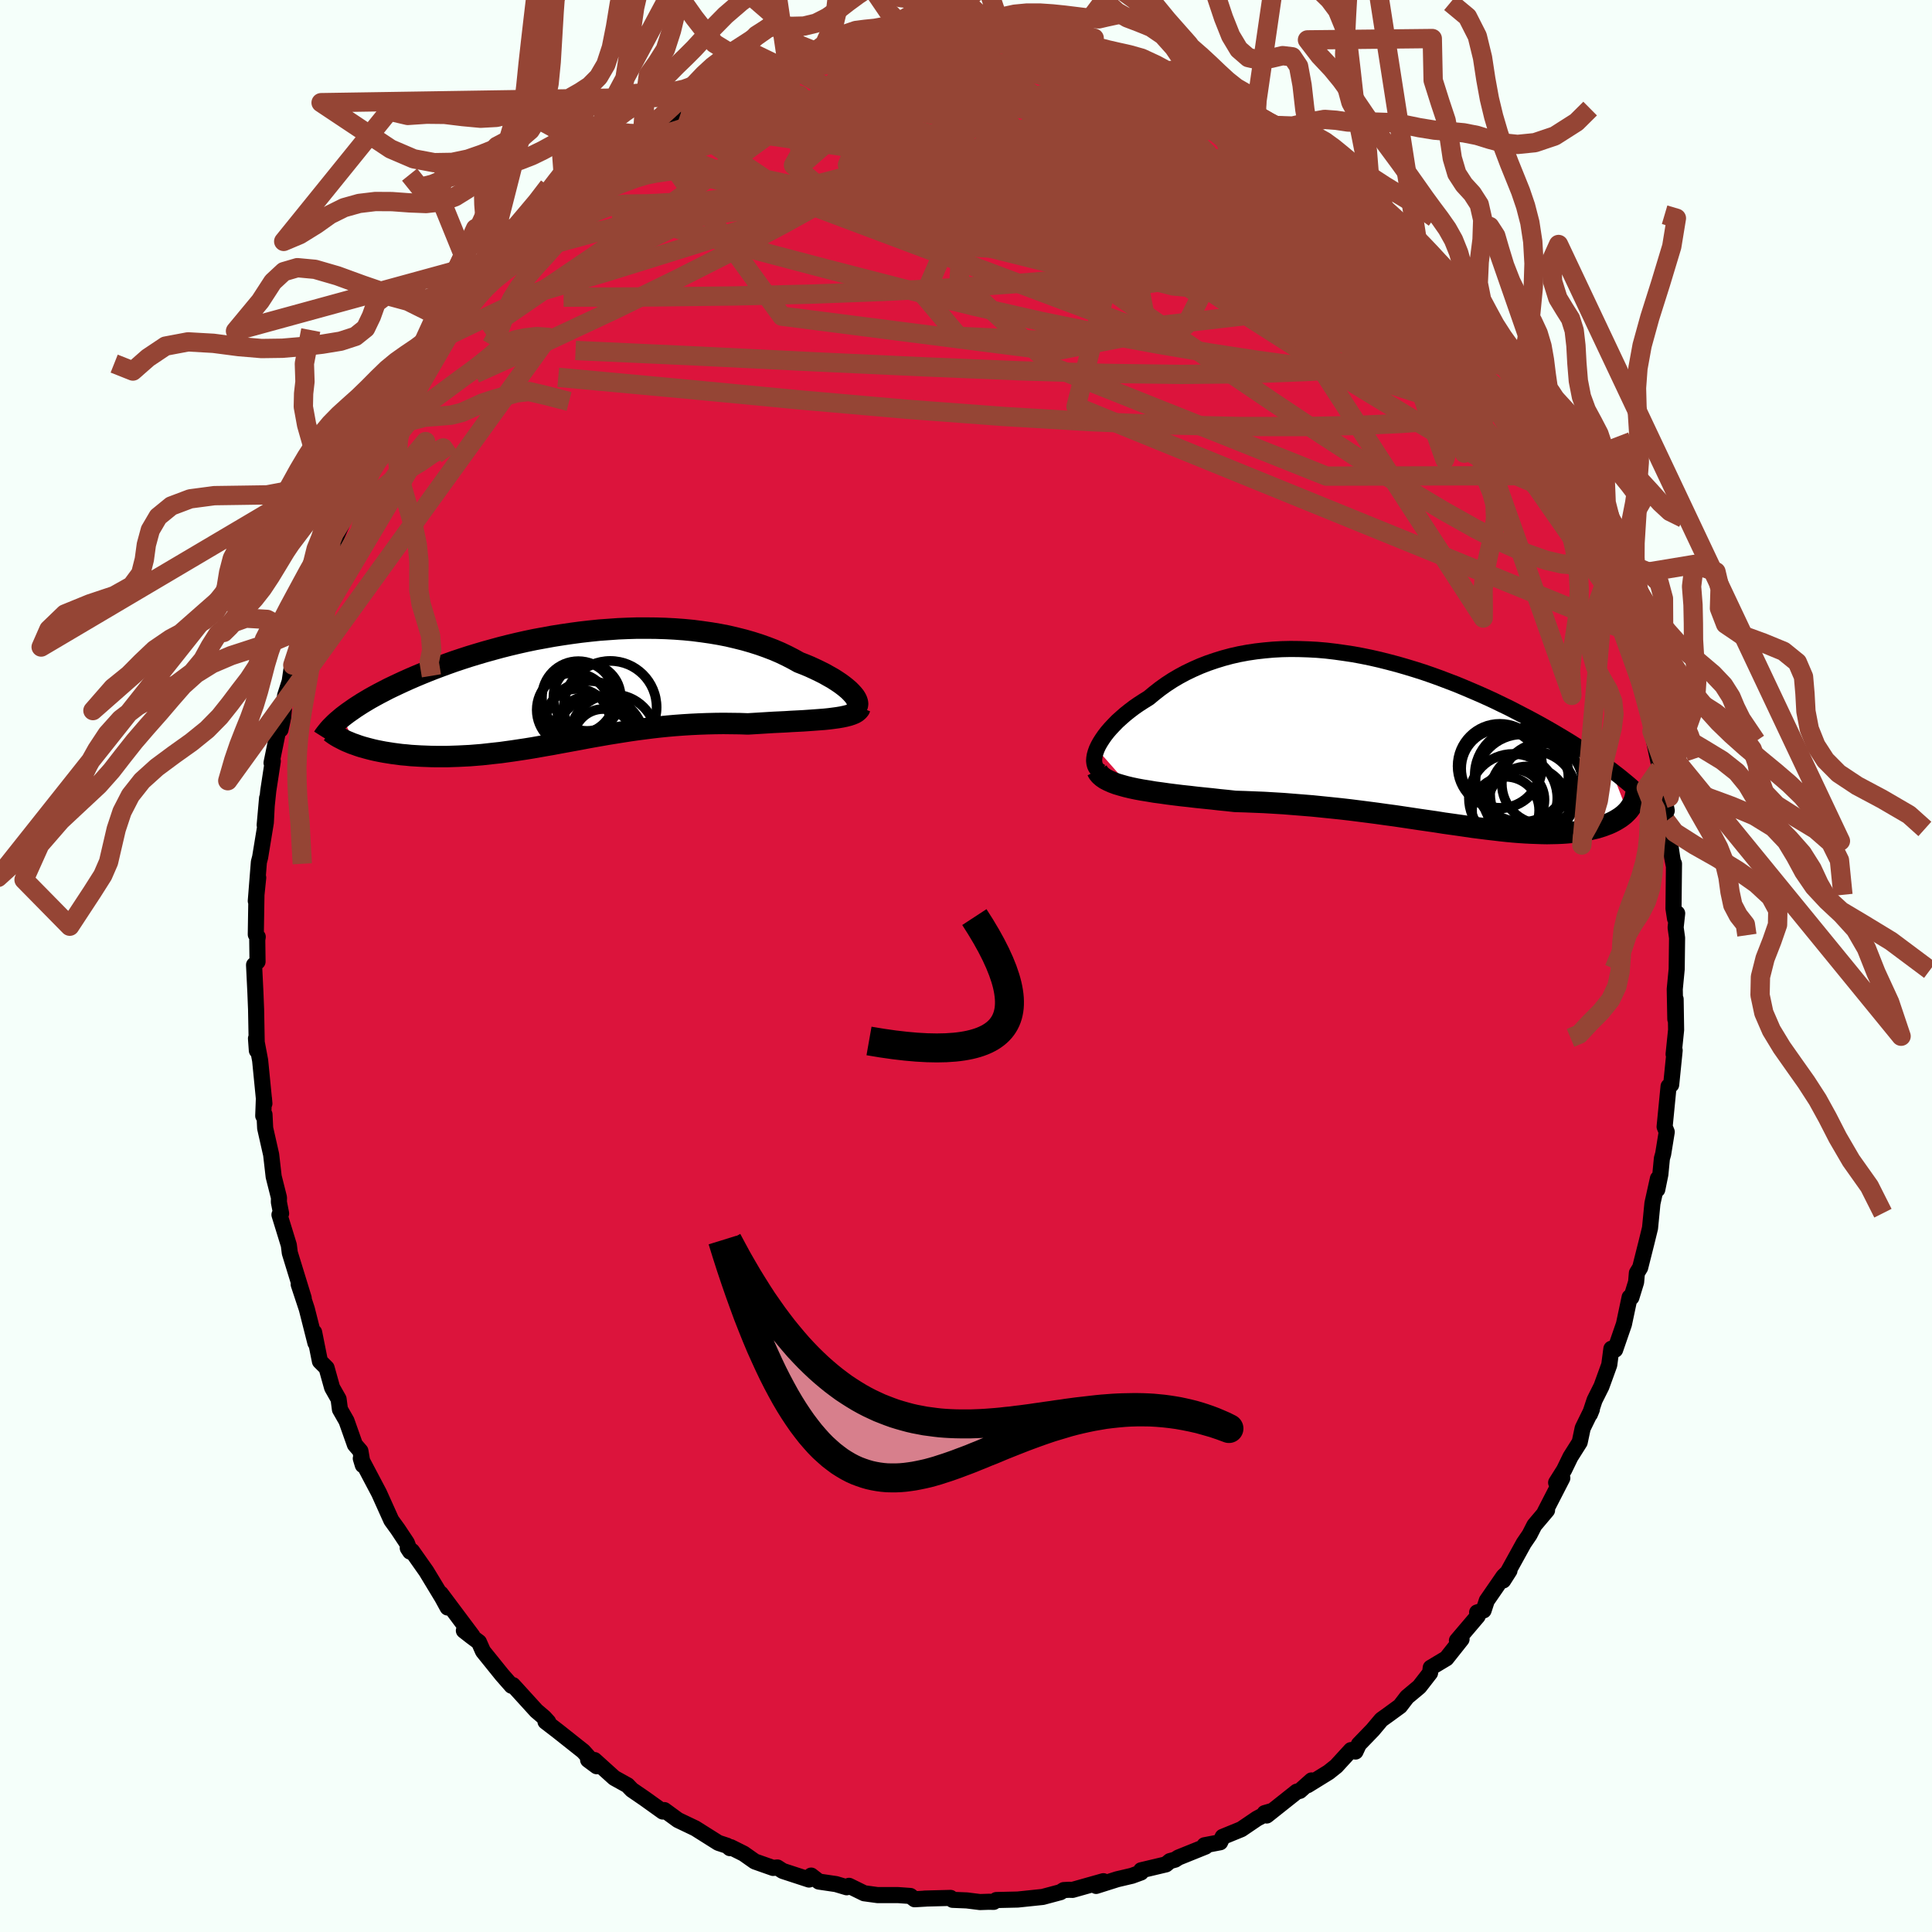 <svg viewBox="-100 -100 200 200" xmlns="http://www.w3.org/2000/svg" width="500" height="500" id="face-svg">
    <defs>
      <clipPath id="leftEyeClipPath">
        <polyline points="29.01,0.98 28.84,0.77 28.64,0.55 28.4,0.31 28.13,0.08 27.83,-0.16 27.49,-0.41 27.13,-0.65 26.74,-0.9 26.31,-1.14 25.87,-1.39 25.39,-1.63 24.89,-1.87 24.37,-2.11 23.82,-2.34 23.25,-2.56 22.64,-2.9 22,-3.23 21.33,-3.55 20.63,-3.85 19.9,-4.13 19.14,-4.4 18.35,-4.65 17.55,-4.88 16.71,-5.09 15.86,-5.29 14.99,-5.46 14.1,-5.61 13.19,-5.74 12.26,-5.86 11.33,-5.95 10.38,-6.02 9.42,-6.07 8.45,-6.1 7.48,-6.11 6.5,-6.11 5.52,-6.08 4.54,-6.04 3.56,-5.97 2.58,-5.9 1.61,-5.8 0.64,-5.69 -0.33,-5.56 -1.28,-5.42 -2.23,-5.27 -3.16,-5.1 -4.09,-4.93 -5,-4.74 -5.89,-4.54 -6.77,-4.33 -7.64,-4.11 -8.48,-3.88 -9.31,-3.65 -10.12,-3.41 -10.91,-3.17 -11.68,-2.92 -12.43,-2.67 -13.16,-2.41 -13.87,-2.15 -14.56,-1.89 -15.22,-1.63 -15.86,-1.37 -16.48,-1.11 -17.08,-0.85 -17.66,-0.59 -18.22,-0.33 -18.75,-0.08 -19.27,0.17 -19.77,0.43 -20.25,0.68 -20.71,0.93 -21.16,1.18 -21.58,1.43 -21.98,1.67 -22.37,1.92 -22.74,2.16 -23.08,2.4 -23.41,2.63 -23.72,2.86 -24.02,3.09 -22.7,5.95 -22.37,6.07 -22.03,6.18 -21.67,6.28 -21.3,6.38 -20.91,6.48 -20.51,6.57 -20.11,6.65 -19.69,6.73 -19.25,6.8 -18.81,6.87 -18.35,6.93 -17.89,6.99 -17.41,7.03 -16.93,7.08 -16.43,7.11 -15.92,7.14 -15.4,7.16 -14.86,7.18 -14.31,7.19 -13.76,7.19 -13.19,7.19 -12.61,7.17 -12.02,7.15 -11.42,7.12 -10.82,7.09 -10.2,7.04 -9.58,6.99 -8.95,6.92 -8.32,6.85 -7.67,6.78 -7.02,6.69 -6.37,6.6 -5.71,6.5 -5.04,6.4 -4.36,6.29 -3.68,6.17 -3,6.05 -2.3,5.93 -1.61,5.8 -0.9,5.67 -0.19,5.54 0.52,5.41 1.25,5.27 1.97,5.14 2.71,5.01 3.45,4.88 4.2,4.76 4.95,4.64 5.72,4.52 6.49,4.41 7.26,4.31 8.05,4.21 8.84,4.12 9.64,4.04 10.44,3.97 11.26,3.91 12.07,3.86 12.9,3.82 13.73,3.79 14.57,3.77 15.41,3.76 16.25,3.77 17.1,3.78 17.95,3.81 18.62,3.77 19.28,3.73 19.93,3.69 20.58,3.65 21.22,3.62 21.85,3.59 22.47,3.55 23.07,3.52 23.66,3.49 24.24,3.45 24.8,3.41 25.34,3.37 25.86,3.33 26.35,3.28 26.82,3.22" />
      </clipPath>
      <clipPath id="rightEyeClipPath">
        <polyline points="-31.55,1.02 -31.39,0.68 -31.2,0.34 -30.97,-0.02 -30.72,-0.38 -30.44,-0.74 -30.12,-1.11 -29.78,-1.47 -29.42,-1.84 -29.02,-2.2 -28.61,-2.56 -28.16,-2.92 -27.7,-3.27 -27.21,-3.61 -26.7,-3.94 -26.17,-4.27 -25.59,-4.75 -24.99,-5.22 -24.36,-5.67 -23.7,-6.1 -23.02,-6.5 -22.31,-6.88 -21.58,-7.23 -20.83,-7.56 -20.06,-7.86 -19.27,-8.13 -18.46,-8.38 -17.64,-8.6 -16.8,-8.79 -15.94,-8.95 -15.07,-9.08 -14.19,-9.18 -13.3,-9.26 -12.4,-9.31 -11.5,-9.33 -10.58,-9.32 -9.66,-9.29 -8.74,-9.24 -7.81,-9.16 -6.88,-9.05 -5.95,-8.92 -5.02,-8.78 -4.1,-8.61 -3.17,-8.42 -2.25,-8.21 -1.34,-7.98 -0.43,-7.74 0.47,-7.48 1.36,-7.21 2.24,-6.93 3.11,-6.63 3.97,-6.32 4.81,-6 5.65,-5.68 6.47,-5.34 7.27,-5 8.06,-4.66 8.84,-4.31 9.6,-3.96 10.34,-3.6 11.07,-3.25 11.77,-2.89 12.46,-2.53 13.14,-2.18 13.79,-1.83 14.43,-1.48 15.05,-1.13 15.66,-0.78 16.25,-0.43 16.82,-0.09 17.38,0.25 17.92,0.59 18.45,0.93 18.97,1.26 19.46,1.59 19.94,1.92 20.41,2.24 20.86,2.56 21.29,2.88 21.71,3.19 23.36,7.5 23.2,7.66 23.03,7.82 22.84,7.97 22.64,8.12 22.42,8.26 22.19,8.4 21.95,8.53 21.69,8.66 21.42,8.78 21.13,8.89 20.84,9 20.52,9.1 20.2,9.2 19.85,9.28 19.5,9.36 19.13,9.44 18.74,9.51 18.34,9.57 17.92,9.62 17.48,9.67 17.03,9.71 16.56,9.74 16.07,9.76 15.57,9.77 15.05,9.78 14.51,9.77 13.96,9.75 13.38,9.73 12.8,9.7 12.19,9.66 11.56,9.61 10.92,9.55 10.26,9.48 9.59,9.4 8.89,9.32 8.18,9.23 7.46,9.14 6.71,9.03 5.95,8.92 5.17,8.81 4.38,8.7 3.57,8.57 2.74,8.45 1.9,8.33 1.04,8.2 0.17,8.07 -0.71,7.94 -1.61,7.82 -2.53,7.69 -3.45,7.57 -4.39,7.45 -5.34,7.33 -6.3,7.22 -7.26,7.12 -8.24,7.02 -9.23,6.92 -10.22,6.84 -11.22,6.76 -12.22,6.68 -13.22,6.62 -14.23,6.56 -15.23,6.52 -16.23,6.48 -17.23,6.45 -18.04,6.36 -18.85,6.28 -19.64,6.19 -20.43,6.11 -21.21,6.03 -21.97,5.94 -22.72,5.86 -23.46,5.77 -24.17,5.68 -24.87,5.58 -25.55,5.49 -26.2,5.38 -26.83,5.28 -27.43,5.17 -28,5.05" />
      </clipPath>
      <filter id="fuzzy">
        <feTurbulence id="turbulence" baseFrequency="0.05" numOctaves="3" type="noise" result="noise" />
        <feDisplacementMap in="SourceGraphic" in2="noise" scale="2" />
      </filter>
      <linearGradient id="rainbowGradient" x1="0%" y1="0%" x2="100%" y2="0%">
        <stop offset="0%" style="stop-color: [object Object]; stop-opacity: 1" />
        <stop offset="50%" style="stop-color: [object Object]; stop-opacity: 1" />
        <stop offset="100%" style="stop-color: [object Object]; stop-opacity: 1" />
      </linearGradient>
    </defs>
    <rect x="-100" y="-100" width="100%" height="100%" fill="rgb(245, 255, 250)" />
    <polyline id="faceContour" points="73.57,0.32 73.37,2.4 73.43,5.51 73.46,3.43 73.51,6.61 73.25,9.13 73.36,8.73 73,12.29 72.95,12.28 72.73,12.46 72.32,16.64 72.54,17.18 72.17,19.46 72.04,19.92 71.88,21.57 71.56,23.14 71.63,22 71.06,24.57 70.81,27.13 70.46,28.56 69.79,31.22 69.45,31.78 69.37,32.72 68.88,34.31 68.7,34.29 68.11,37.08 67.2,39.72 66.81,39.62 66.59,41.29 65.78,43.52 65.07,44.94 64.59,46.39 64.79,45.9 63.84,47.84 63.53,49.3 62.57,50.82 61.92,52.16 61.09,53.48 61.73,53.01 59.92,56.53 60.15,56.34 58.84,57.89 58.34,58.87 57.74,59.75 55.61,63.61 56.26,62.59 55.64,63.19 53.91,65.7 53.58,66.71 52.91,66.92 52.97,67.3 50.82,69.83 51.3,69.69 49.73,71.67 48.11,72.64 48.04,73.18 46.93,74.61 45.65,75.68 44.93,76.62 43.71,77.51 43,78.02 42.1,79.09 40.67,80.57 40.32,81.32 39.85,81.17 38.33,82.83 37.54,83.46 35.37,84.8 35.77,84.31 34.56,85.39 34.24,85.47 31.13,87.94 30.92,87.69 31.54,87.51 30.12,88.26 28.5,89.36 26.57,90.15 26.31,90.71 24.69,91.02 24.79,91.16 21.99,92.29 21.65,92.51 21.11,92.66 20.7,93 18.13,93.61 18.11,93.84 17.18,94.18 15.65,94.54 13.47,95.23 14.22,94.74 11.03,95.64 10.65,95.63 10.12,95.66 9.77,95.88 7.94,96.37 5.35,96.64 3.14,96.69 2.87,96.88 2.35,96.87 1.45,96.9 0.08,96.73 -1.39,96.67 -1.6,96.47 -4.28,96.54 -4.12,96.54 -5.32,96.61 -5.76,96.27 -7.02,96.18 -9.15,96.18 -10.54,95.99 -12.11,95.22 -12.35,95.37 -13.46,95.04 -15.23,94.78 -16.03,94.16 -16.25,94.57 -18.97,93.68 -19.53,93.32 -19.96,93.37 -21.86,92.7 -23.01,91.89 -24.35,91.22 -24.44,91.32 -24.73,91.07 -25.64,90.77 -28.02,89.27 -29.82,88.41 -31.23,87.38 -31.22,87.39 -31.39,87.53 -33.29,86.17 -34.59,85.28 -35.04,84.81 -36.41,84.05 -38.46,82.2 -39.12,82.18 -38.23,82.84 -39.62,81.29 -42.18,79.26 -43.53,78.22 -43.25,78.25 -43.66,77.8 -44.48,77.1 -46.9,74.44 -47.04,74.51 -48.04,73.37 -49.2,71.93 -50,70.94 -50.42,69.99 -51.21,69.4 -51.98,68.8 -51.1,69.34 -54.37,64.97 -53.66,66.41 -54.23,65.37 -55.87,62.66 -57.35,60.56 -57.79,60.25 -57.55,60.62 -57.88,59.72 -58.83,58.29 -59.49,57.38 -60.76,54.56 -62.65,50.98 -62.44,51.67 -62.69,50.21 -63.26,49.55 -64.13,47.09 -64.81,45.9 -64.95,44.83 -65.62,43.65 -66.19,41.61 -66.88,40.92 -67.48,37.92 -67.48,37.93 -67.35,39.01 -68.24,35.5 -69.08,32.96 -68.56,34.38 -69.32,31.91 -70,29.7 -70.1,28.9 -71.07,25.75 -70.9,25.62 -71.13,24.44 -71.12,23.98 -71.67,21.8 -71.93,19.53 -72.55,16.79 -72.62,15.37 -72.75,15.51 -72.68,13.67 -72.63,14.24 -73.07,9.78 -73.5,7.5 -73.41,8.75 -73.49,4.49 -73.51,4.01 -73.56,2.75 -73.7,-0.11 -73.34,-0.45 -73.37,-2.7 -73.32,-3.02 -73.52,-3.26 -73.45,-7.59 -73.27,-9.15 -73.52,-6.73 -73.2,-10.76 -73.07,-11.26 -72.48,-14.86 -72.35,-17.39 -72.6,-14.59 -72.23,-18.13 -71.76,-21.21 -71.89,-21.03 -71.19,-24.45 -70.96,-24.47 -70.68,-25.76 -70.49,-27.98 -70.01,-29.47 -69.74,-31.34 -69.69,-31.15 -68.56,-34.31 -68.55,-34.58 -68.72,-33.97 -67.92,-36.87 -67.32,-38.31 -67.05,-39.11 -66.42,-41.71 -65.73,-43.86 -65.92,-42.74 -64.63,-45.71 -65.12,-44.66 -63.55,-48.41 -62.89,-49.48 -62.44,-51.01 -61.96,-52.28 -61.68,-53.16 -60.84,-54.24 -61.45,-53.41 -59.08,-57.34 -57.98,-59.51 -58.67,-57.84 -56.31,-61.86 -57.22,-60.78 -56.81,-61.34 -54.62,-64.79 -54.77,-64.2 -53.68,-65.71 -52.78,-67.6 -52.05,-68.09 -51.43,-68.85 -49.94,-71.03 -50.66,-70.23 -48.67,-72.14 -48.39,-72.77 -46.26,-74.93 -45.83,-75.85 -45.42,-76.01 -43.74,-77.7 -42.44,-79.29 -41.76,-79.81 -41.26,-80.18 -39.79,-81.09 -39.23,-81.42 -37.2,-83.52 -38.82,-82.06 -36.54,-83.75 -35.85,-84.4 -34.52,-85.65 -33.11,-86.59 -33.51,-85.7 -31.87,-87.23 -31.46,-87.37 -29.47,-88.45 -29.43,-88.33 -26.6,-90.02 -27.46,-89.82 -26.16,-90.09 -25.36,-90.89 -24.44,-91.14 -21.66,-92.43 -19.16,-93.09 -19.13,-93.53 -18.45,-93.79 -17.85,-93.66 -15.82,-94.39 -14.35,-94.97 -12.15,-95.1 -12.38,-95.35 -11.46,-95.5 -9.6,-96.08 -8.97,-96.06 -8.67,-96.05 -6.22,-96.16 -6.88,-96.16 -3.91,-96.57 -2.3,-96.51 -2.08,-96.61 -1.79,-96.65 1.57,-96.83 0.88,-96.59 2.02,-96.52 3.24,-96.76 3.53,-96.55 5,-96.64 7.22,-96.33 8.08,-96.1 10.47,-95.52 10.66,-95.53 12.55,-95.3 13.15,-95.16 12.71,-95.02 13.84,-94.93 15.04,-94.71 17.42,-93.76 17.34,-93.91 19.04,-93.42 21.81,-92.13 21.24,-92.71 23.64,-91.53 25.08,-90.98 23.97,-91.35 27.98,-89.29 26.04,-90.34 28.25,-89.25 30.42,-87.93 30.06,-88.08 31.36,-87.31 32.18,-86.94 32.08,-87.01 33.19,-86.45 35.89,-84.07 35.81,-84.58 36.66,-84.08 37.24,-83.35 39.65,-81.34 39.23,-81.75 40.57,-80.71 42.09,-79.3 43.64,-77.62 44.2,-77.33 44.69,-76.62 46.77,-74.7 46.12,-75.23 47.68,-73.58 48.4,-72.85 49.43,-71.37 50.02,-70.64 51.13,-69.82 50.86,-69.87 52.49,-67.9 53.97,-65.72 53.59,-66.24 55.02,-64.04 56.63,-61.77 57.19,-61.26 56.72,-60.99 57.3,-60.66 57.89,-59.58 59.36,-57.17 60.28,-55.47 60.77,-54.61 60.63,-54.42 61.52,-53.04 62.69,-50.77 62.58,-50.79 63.98,-47.53 63.7,-48.76 65.63,-43.53 65.51,-44.08 65.92,-42.76 66.29,-41.38 67.02,-39.67 66.88,-39.5 67.7,-37.2 68.37,-35.39 68.48,-34.66 69.51,-31.04 70,-30.32 69.94,-29.89 69.89,-29.25 70.95,-25.75 71.19,-24.92 71.39,-23.5 71.01,-24.3 71.83,-20.45 71.98,-18.86 72.54,-16.08 72.3,-17.32 72.48,-15 72.65,-14.27 73.11,-11.2 73.25,-10.47 73.29,-10.59 73.24,-5.94 73.4,-4.9 73.62,-5.45 73.46,-3.99 73.61,-2.91 73.57,0.32 73.37,2.4" fill="rgb(220, 20, 60)" stroke="black" stroke-width="1.667" stroke-linejoin="round" filter="url(#fuzzy)" />
    <g transform="translate(45.09 -23.49)">
      <polyline id="rightCountour" points="-31.55,1.02 -31.39,0.68 -31.2,0.34 -30.97,-0.02 -30.72,-0.38 -30.44,-0.74 -30.12,-1.11 -29.78,-1.47 -29.42,-1.84 -29.02,-2.2 -28.61,-2.56 -28.16,-2.92 -27.7,-3.27 -27.21,-3.61 -26.7,-3.94 -26.17,-4.27 -25.59,-4.75 -24.99,-5.22 -24.36,-5.67 -23.7,-6.1 -23.02,-6.5 -22.31,-6.88 -21.58,-7.23 -20.83,-7.56 -20.06,-7.86 -19.27,-8.13 -18.46,-8.38 -17.64,-8.6 -16.8,-8.79 -15.94,-8.95 -15.07,-9.08 -14.19,-9.18 -13.3,-9.26 -12.4,-9.31 -11.5,-9.33 -10.58,-9.32 -9.66,-9.29 -8.74,-9.24 -7.81,-9.16 -6.88,-9.05 -5.95,-8.92 -5.02,-8.78 -4.1,-8.61 -3.17,-8.42 -2.25,-8.21 -1.34,-7.98 -0.43,-7.74 0.47,-7.48 1.36,-7.21 2.24,-6.93 3.11,-6.63 3.97,-6.32 4.81,-6 5.65,-5.68 6.47,-5.34 7.27,-5 8.06,-4.66 8.84,-4.31 9.6,-3.96 10.34,-3.6 11.07,-3.25 11.77,-2.89 12.46,-2.53 13.14,-2.18 13.79,-1.83 14.43,-1.48 15.05,-1.13 15.66,-0.78 16.25,-0.43 16.82,-0.09 17.38,0.25 17.92,0.59 18.45,0.93 18.97,1.26 19.46,1.59 19.94,1.92 20.41,2.24 20.86,2.56 21.29,2.88 21.71,3.19 23.36,7.5 23.2,7.66 23.03,7.82 22.84,7.97 22.64,8.12 22.42,8.26 22.19,8.4 21.95,8.53 21.69,8.66 21.42,8.78 21.13,8.89 20.84,9 20.52,9.1 20.2,9.2 19.85,9.28 19.5,9.36 19.13,9.44 18.74,9.51 18.34,9.57 17.92,9.62 17.48,9.67 17.03,9.71 16.56,9.74 16.07,9.76 15.57,9.77 15.05,9.78 14.51,9.77 13.96,9.75 13.38,9.73 12.8,9.7 12.19,9.66 11.56,9.61 10.92,9.55 10.26,9.48 9.59,9.4 8.89,9.32 8.18,9.23 7.46,9.14 6.71,9.03 5.95,8.92 5.17,8.81 4.38,8.7 3.57,8.57 2.74,8.45 1.9,8.33 1.04,8.2 0.17,8.07 -0.71,7.94 -1.61,7.82 -2.53,7.69 -3.45,7.57 -4.39,7.45 -5.34,7.33 -6.3,7.22 -7.26,7.12 -8.24,7.02 -9.23,6.92 -10.22,6.84 -11.22,6.76 -12.22,6.68 -13.22,6.62 -14.23,6.56 -15.23,6.52 -16.23,6.48 -17.23,6.45 -18.04,6.36 -18.85,6.28 -19.64,6.19 -20.43,6.11 -21.21,6.03 -21.97,5.94 -22.72,5.86 -23.46,5.77 -24.17,5.68 -24.87,5.58 -25.55,5.49 -26.2,5.38 -26.83,5.28 -27.43,5.17 -28,5.05" fill="white" stroke="white" stroke-width="0" stroke-linejoin="round" filter="url(#fuzzy)" />
    </g>
    <g transform="translate(-40.53 -28.87)">
      <polyline id="leftCountour" points="29.01,0.98 28.84,0.77 28.64,0.55 28.4,0.31 28.13,0.08 27.83,-0.16 27.49,-0.41 27.13,-0.65 26.74,-0.9 26.31,-1.14 25.87,-1.39 25.39,-1.63 24.89,-1.87 24.37,-2.11 23.82,-2.34 23.25,-2.56 22.64,-2.9 22,-3.23 21.33,-3.55 20.63,-3.85 19.9,-4.13 19.14,-4.4 18.35,-4.65 17.55,-4.88 16.71,-5.09 15.86,-5.29 14.99,-5.46 14.1,-5.61 13.19,-5.74 12.26,-5.86 11.33,-5.95 10.38,-6.02 9.42,-6.07 8.45,-6.1 7.48,-6.11 6.5,-6.11 5.52,-6.08 4.54,-6.04 3.56,-5.97 2.58,-5.9 1.61,-5.8 0.64,-5.69 -0.33,-5.56 -1.28,-5.42 -2.23,-5.27 -3.16,-5.1 -4.09,-4.93 -5,-4.74 -5.89,-4.54 -6.77,-4.33 -7.64,-4.11 -8.48,-3.88 -9.31,-3.65 -10.12,-3.41 -10.91,-3.17 -11.68,-2.92 -12.43,-2.67 -13.16,-2.41 -13.87,-2.15 -14.56,-1.89 -15.22,-1.63 -15.86,-1.37 -16.48,-1.11 -17.08,-0.85 -17.66,-0.59 -18.22,-0.33 -18.75,-0.08 -19.27,0.17 -19.77,0.43 -20.25,0.68 -20.71,0.93 -21.16,1.18 -21.58,1.43 -21.98,1.67 -22.37,1.92 -22.74,2.16 -23.08,2.4 -23.41,2.63 -23.72,2.86 -24.02,3.09 -22.7,5.95 -22.37,6.07 -22.03,6.18 -21.67,6.28 -21.3,6.38 -20.91,6.48 -20.51,6.57 -20.11,6.65 -19.69,6.73 -19.25,6.8 -18.81,6.87 -18.35,6.93 -17.89,6.99 -17.41,7.03 -16.93,7.08 -16.43,7.11 -15.92,7.14 -15.4,7.16 -14.86,7.18 -14.31,7.19 -13.76,7.19 -13.19,7.19 -12.61,7.17 -12.02,7.15 -11.42,7.12 -10.82,7.09 -10.2,7.04 -9.58,6.99 -8.95,6.92 -8.32,6.85 -7.67,6.78 -7.02,6.69 -6.37,6.6 -5.71,6.5 -5.04,6.4 -4.36,6.29 -3.68,6.17 -3,6.05 -2.3,5.93 -1.61,5.8 -0.9,5.67 -0.19,5.54 0.52,5.41 1.25,5.27 1.97,5.14 2.71,5.01 3.45,4.88 4.2,4.76 4.95,4.64 5.72,4.52 6.49,4.41 7.26,4.31 8.05,4.21 8.84,4.12 9.64,4.04 10.44,3.97 11.26,3.91 12.07,3.86 12.9,3.82 13.73,3.79 14.57,3.77 15.41,3.76 16.25,3.77 17.1,3.78 17.95,3.81 18.62,3.77 19.28,3.73 19.93,3.69 20.58,3.65 21.22,3.62 21.85,3.59 22.47,3.55 23.07,3.52 23.66,3.49 24.24,3.45 24.8,3.41 25.34,3.37 25.86,3.33 26.35,3.28 26.82,3.22" fill="white" stroke="white" stroke-width="0" stroke-linejoin="round" filter="url(#fuzzy)" />
    </g>
    <g transform="translate(45.09 -23.49)">
      <polyline id="rightUpper" points="-31.07,3.42 -31.3,3.3 -31.49,3.14 -31.64,2.95 -31.74,2.74 -31.8,2.5 -31.83,2.24 -31.81,1.96 -31.76,1.66 -31.67,1.35 -31.55,1.02 -31.39,0.68 -31.2,0.34 -30.97,-0.02 -30.72,-0.38 -30.44,-0.74 -30.12,-1.11 -29.78,-1.47 -29.42,-1.84 -29.02,-2.2 -28.61,-2.56 -28.16,-2.92 -27.7,-3.27 -27.21,-3.61 -26.7,-3.94 -26.17,-4.27 -25.59,-4.75 -24.99,-5.22 -24.36,-5.67 -23.7,-6.1 -23.02,-6.5 -22.31,-6.88 -21.58,-7.23 -20.83,-7.56 -20.06,-7.86 -19.27,-8.13 -18.46,-8.38 -17.64,-8.6 -16.8,-8.79 -15.94,-8.95 -15.07,-9.08 -14.19,-9.18 -13.3,-9.26 -12.4,-9.31 -11.5,-9.33 -10.58,-9.32 -9.66,-9.29 -8.74,-9.24 -7.81,-9.16 -6.88,-9.05 -5.95,-8.92 -5.02,-8.78 -4.1,-8.61 -3.17,-8.42 -2.25,-8.21 -1.34,-7.98 -0.43,-7.74 0.47,-7.48 1.36,-7.21 2.24,-6.93 3.11,-6.63 3.97,-6.32 4.81,-6 5.65,-5.68 6.47,-5.34 7.27,-5 8.06,-4.66 8.84,-4.31 9.6,-3.96 10.34,-3.6 11.07,-3.25 11.77,-2.89 12.46,-2.53 13.14,-2.18 13.79,-1.83 14.43,-1.48 15.05,-1.13 15.66,-0.78 16.25,-0.43 16.82,-0.09 17.38,0.25 17.92,0.59 18.45,0.93 18.97,1.26 19.46,1.59 19.94,1.92 20.41,2.24 20.86,2.56 21.29,2.88 21.71,3.19 22.11,3.5 22.5,3.8 22.87,4.1 23.22,4.39 23.57,4.68 23.89,4.96 24.2,5.24 24.5,5.51 24.78,5.78 25.05,6.04" fill="none" stroke="black" stroke-width="1.667" stroke-linejoin="round" filter="url(#fuzzy)" />
      <polyline id="rightLower" points="-31.52,3.24 -31.39,3.49 -31.2,3.72 -30.96,3.93 -30.67,4.13 -30.32,4.31 -29.94,4.48 -29.51,4.64 -29.04,4.78 -28.54,4.92 -28,5.05 -27.43,5.17 -26.83,5.28 -26.2,5.38 -25.55,5.49 -24.87,5.58 -24.17,5.68 -23.46,5.77 -22.72,5.86 -21.97,5.94 -21.21,6.03 -20.43,6.11 -19.64,6.19 -18.85,6.28 -18.04,6.36 -17.23,6.45 -16.23,6.48 -15.23,6.52 -14.23,6.56 -13.22,6.62 -12.22,6.68 -11.22,6.76 -10.22,6.84 -9.23,6.92 -8.24,7.02 -7.26,7.12 -6.3,7.22 -5.34,7.33 -4.39,7.45 -3.45,7.57 -2.53,7.69 -1.61,7.82 -0.71,7.94 0.17,8.07 1.04,8.2 1.9,8.33 2.74,8.45 3.57,8.57 4.38,8.7 5.17,8.81 5.95,8.92 6.71,9.03 7.46,9.14 8.18,9.23 8.89,9.32 9.59,9.4 10.26,9.48 10.92,9.55 11.56,9.61 12.19,9.66 12.8,9.7 13.38,9.73 13.96,9.75 14.51,9.77 15.05,9.78 15.57,9.77 16.07,9.76 16.56,9.74 17.03,9.71 17.48,9.67 17.92,9.62 18.34,9.57 18.74,9.51 19.13,9.44 19.5,9.36 19.85,9.28 20.2,9.2 20.52,9.1 20.84,9 21.13,8.89 21.42,8.78 21.69,8.66 21.95,8.53 22.19,8.4 22.42,8.26 22.64,8.12 22.84,7.97 23.03,7.82 23.2,7.66 23.36,7.5 23.51,7.33 23.64,7.16 23.76,6.98 23.87,6.81 23.97,6.62 24.05,6.44 24.12,6.25 24.18,6.06 24.22,5.86 24.26,5.67" fill="none" stroke="black" stroke-width="2.222" stroke-linejoin="round" filter="url(#fuzzy)" />
      <circle r="4.228" cx="13.085" cy="7.05" stroke="black" fill="none" stroke-width="1.0" filter="url(#fuzzy)" clip-path="url(#rightEyeClipPath)" /><circle r="4.576" cx="11.545" cy="6.11" stroke="black" fill="none" stroke-width="1.0" filter="url(#fuzzy)" clip-path="url(#rightEyeClipPath)" /><circle r="4.834" cx="12.49" cy="4.345" stroke="black" fill="none" stroke-width="1.0" filter="url(#fuzzy)" clip-path="url(#rightEyeClipPath)" /><circle r="4.854" cx="12.43" cy="3.725" stroke="black" fill="none" stroke-width="1.0" filter="url(#fuzzy)" clip-path="url(#rightEyeClipPath)" /><circle r="4.192" cx="14.57" cy="4.61" stroke="black" fill="none" stroke-width="1.0" filter="url(#fuzzy)" clip-path="url(#rightEyeClipPath)" /><circle r="4.076" cx="10.245" cy="3.045" stroke="black" fill="none" stroke-width="1.0" filter="url(#fuzzy)" clip-path="url(#rightEyeClipPath)" /><circle r="4.374" cx="10.175" cy="2.795" stroke="black" fill="none" stroke-width="1.0" filter="url(#fuzzy)" clip-path="url(#rightEyeClipPath)" /><circle r="3.156" cx="11.64" cy="6.29" stroke="black" fill="none" stroke-width="1.0" filter="url(#fuzzy)" clip-path="url(#rightEyeClipPath)" /><circle r="3.474" cx="10.77" cy="7.375" stroke="black" fill="none" stroke-width="1.0" filter="url(#fuzzy)" clip-path="url(#rightEyeClipPath)" /><circle r="4.446" cx="13.615" cy="5.695" stroke="black" fill="none" stroke-width="1.0" filter="url(#fuzzy)" clip-path="url(#rightEyeClipPath)" />
      </g>
    <g transform="translate(-40.53 -28.87)">
      <polyline id="leftUpper" points="28.54,2.32 28.78,2.28 28.97,2.21 29.12,2.13 29.22,2.01 29.29,1.88 29.31,1.73 29.29,1.57 29.23,1.38 29.14,1.19 29.01,0.98 28.84,0.77 28.64,0.55 28.4,0.31 28.13,0.08 27.83,-0.16 27.49,-0.41 27.13,-0.65 26.74,-0.9 26.31,-1.14 25.87,-1.39 25.39,-1.63 24.89,-1.87 24.37,-2.11 23.82,-2.34 23.25,-2.56 22.64,-2.9 22,-3.23 21.33,-3.55 20.63,-3.85 19.9,-4.13 19.14,-4.4 18.35,-4.65 17.55,-4.88 16.71,-5.09 15.86,-5.29 14.99,-5.46 14.1,-5.61 13.19,-5.74 12.26,-5.86 11.33,-5.95 10.38,-6.02 9.42,-6.07 8.45,-6.1 7.48,-6.11 6.5,-6.11 5.52,-6.08 4.54,-6.04 3.56,-5.97 2.58,-5.9 1.61,-5.8 0.64,-5.69 -0.33,-5.56 -1.28,-5.42 -2.23,-5.27 -3.16,-5.1 -4.09,-4.93 -5,-4.74 -5.89,-4.54 -6.77,-4.33 -7.64,-4.11 -8.48,-3.88 -9.31,-3.65 -10.12,-3.41 -10.91,-3.17 -11.68,-2.92 -12.43,-2.67 -13.16,-2.41 -13.87,-2.15 -14.56,-1.89 -15.22,-1.63 -15.86,-1.37 -16.48,-1.11 -17.08,-0.85 -17.66,-0.59 -18.22,-0.33 -18.75,-0.08 -19.27,0.17 -19.77,0.43 -20.25,0.68 -20.71,0.93 -21.16,1.18 -21.58,1.43 -21.98,1.67 -22.37,1.92 -22.74,2.16 -23.08,2.4 -23.41,2.63 -23.72,2.86 -24.02,3.09 -24.29,3.32 -24.55,3.54 -24.79,3.76 -25.01,3.98 -25.22,4.19 -25.41,4.4 -25.58,4.61 -25.74,4.81 -25.89,5.01 -26.01,5.2" fill="none" stroke="black" stroke-width="2.222" stroke-linejoin="round" filter="url(#fuzzy)" />
      <polyline id="leftLower" points="29.58,2.08 29.5,2.27 29.37,2.43 29.19,2.58 28.97,2.71 28.7,2.82 28.4,2.92 28.05,3.01 27.67,3.09 27.26,3.16 26.82,3.22 26.35,3.28 25.86,3.33 25.34,3.37 24.8,3.41 24.24,3.45 23.66,3.49 23.07,3.52 22.47,3.55 21.85,3.59 21.22,3.62 20.58,3.65 19.93,3.69 19.28,3.73 18.62,3.77 17.95,3.81 17.1,3.78 16.25,3.77 15.41,3.76 14.57,3.77 13.73,3.79 12.9,3.82 12.07,3.86 11.26,3.91 10.44,3.97 9.64,4.04 8.84,4.12 8.05,4.21 7.26,4.31 6.49,4.41 5.72,4.52 4.95,4.64 4.2,4.76 3.45,4.88 2.71,5.01 1.97,5.14 1.25,5.27 0.52,5.41 -0.19,5.54 -0.9,5.67 -1.61,5.8 -2.3,5.93 -3,6.05 -3.68,6.17 -4.36,6.29 -5.04,6.4 -5.71,6.5 -6.37,6.6 -7.02,6.69 -7.67,6.78 -8.32,6.85 -8.95,6.92 -9.58,6.99 -10.2,7.04 -10.82,7.09 -11.42,7.12 -12.02,7.15 -12.61,7.17 -13.19,7.19 -13.76,7.19 -14.31,7.19 -14.86,7.18 -15.4,7.16 -15.92,7.14 -16.43,7.11 -16.93,7.08 -17.41,7.03 -17.89,6.99 -18.35,6.93 -18.81,6.87 -19.25,6.8 -19.69,6.73 -20.11,6.65 -20.51,6.57 -20.91,6.48 -21.3,6.38 -21.67,6.28 -22.03,6.18 -22.37,6.07 -22.7,5.95 -23.02,5.84 -23.33,5.71 -23.62,5.59 -23.89,5.46 -24.16,5.32 -24.41,5.19 -24.65,5.05 -24.87,4.91 -25.08,4.76 -25.28,4.61" fill="none" stroke="black" stroke-width="2.222" stroke-linejoin="round" filter="url(#fuzzy)" />
      <circle r="3.766" cx="0.399" cy="1.078" stroke="black" fill="none" stroke-width="1.0" filter="url(#fuzzy)" clip-path="url(#leftEyeClipPath)" /><circle r="4.656" cx="2.584" cy="5.588" stroke="black" fill="none" stroke-width="1.0" filter="url(#fuzzy)" clip-path="url(#leftEyeClipPath)" /><circle r="3.832" cx="-0.076" cy="2.358" stroke="black" fill="none" stroke-width="1.0" filter="url(#fuzzy)" clip-path="url(#leftEyeClipPath)" /><circle r="3.486" cx="1.304" cy="1.048" stroke="black" fill="none" stroke-width="1.0" filter="url(#fuzzy)" clip-path="url(#leftEyeClipPath)" /><circle r="3.348" cx="0.319" cy="3.533" stroke="black" fill="none" stroke-width="1.0" filter="url(#fuzzy)" clip-path="url(#leftEyeClipPath)" /><circle r="3.1" cx="2.989" cy="5.368" stroke="black" fill="none" stroke-width="1.0" filter="url(#fuzzy)" clip-path="url(#leftEyeClipPath)" /><circle r="3.878" cx="1.719" cy="4.768" stroke="black" fill="none" stroke-width="1.0" filter="url(#fuzzy)" clip-path="url(#leftEyeClipPath)" /><circle r="4.532" cx="1.509" cy="3.898" stroke="black" fill="none" stroke-width="1.0" filter="url(#fuzzy)" clip-path="url(#leftEyeClipPath)" /><circle r="4.798" cx="3.704" cy="2.088" stroke="black" fill="none" stroke-width="1.0" filter="url(#fuzzy)" clip-path="url(#leftEyeClipPath)" /><circle r="4.472" cx="3.989" cy="5.228" stroke="black" fill="none" stroke-width="1.0" filter="url(#fuzzy)" clip-path="url(#leftEyeClipPath)" />
    </g>
    <g id="hairs">
      <polyline points="30.06,-88.08 31.09,-87.5 31.86,-87.07 32.64,-86.59 33.47,-86.03 34.29,-85.45 35.01,-84.92 35.6,-84.44 36.05,-84.01 36.34,-83.64 36.47,-83.34 36.39,-83.13 36.08,-83.03 35.51,-83.07 34.63,-83.27 33.43,-83.66 31.93,-84.24 30.13,-85 28.05,-85.94 25.68,-87.06 22.97,-88.37 19.81,-89.93 16.12,-91.77 11.84,-93.93" fill="none" stroke="rgb(149, 69, 53)" stroke-width="2" stroke-linejoin="round" filter="url(#fuzzy)" /><polyline points="39.23,-81.75 40.44,-80.64 41.33,-79.5 41.79,-78.5 41.8,-77.64 41.41,-76.9 40.62,-76.22 39.46,-75.58 37.92,-74.96 35.99,-74.38 33.65,-73.84 30.9,-73.34 27.69,-72.88 24.04,-72.43 19.91,-71.98 15.29,-71.51 10.16,-71.05 4.49,-70.59 -1.76,-70.18 -8.62,-69.83 -16.09,-69.55 -24.14,-69.36 -32.69,-69.26 -41.66,-69.24" fill="none" stroke="rgb(149, 69, 53)" stroke-width="2" stroke-linejoin="round" filter="url(#fuzzy)" /><polyline points="61.52,-53.04 62.14,-51.57 62.2,-50.68 61.87,-50.06 61.12,-49.72 59.91,-49.75 58.17,-50.25 55.88,-51.24 53.02,-52.71 49.58,-54.64 45.55,-57.02 40.89,-59.85 35.58,-63.15 29.59,-66.97 22.9,-71.4 15.51,-76.49 7.42,-82.3 -1.46,-88.72" fill="none" stroke="rgb(149, 69, 53)" stroke-width="2" stroke-linejoin="round" filter="url(#fuzzy)" /><polyline points="28.25,-89.25 29.54,-88.43 30.11,-88.01 30.39,-87.71 30.49,-87.46 30.42,-87.2 30.15,-86.93 29.62,-86.7 28.75,-86.53 27.5,-86.45 25.86,-86.46 23.81,-86.56 21.33,-86.75 18.39,-87.04 14.93,-87.44 10.88,-87.97 6.15,-88.66 0.68,-89.53 -5.46,-90.59 -12.12,-91.93" fill="none" stroke="rgb(149, 69, 53)" stroke-width="2" stroke-linejoin="round" filter="url(#fuzzy)" /><polyline points="42.09,-79.3 43.24,-78.12 44.05,-77.31 44.74,-76.6 45.32,-75.96 45.78,-75.4 46.1,-74.91 46.27,-74.53 46.25,-74.3 46.03,-74.22 45.57,-74.32 44.88,-74.58 43.93,-75.02 42.69,-75.65 41.12,-76.51 39.17,-77.64 36.79,-79.1 33.94,-80.92 30.6,-83.12 26.8,-85.68 22.53,-88.54 17.82,-91.66" fill="none" stroke="rgb(149, 69, 53)" stroke-width="2" stroke-linejoin="round" filter="url(#fuzzy)" /><polyline points="30.06,-88.08 31.12,-87.48 31.96,-86.99 32.86,-86.42 33.87,-85.74 34.9,-85.03 35.88,-84.34 36.76,-83.69 37.55,-83.08 38.23,-82.52 38.81,-82.02 39.24,-81.61 39.5,-81.3 39.57,-81.12 39.41,-81.11 39,-81.29 38.31,-81.67 37.33,-82.27 36.03,-83.1 34.38,-84.19 32.4,-85.52 30.07,-87.13 27.4,-89.04" fill="none" stroke="rgb(149, 69, 53)" stroke-width="2" stroke-linejoin="round" filter="url(#fuzzy)" /><polyline points="44.2,-77.33 45.01,-76.41 45.88,-75.5 46.66,-74.66 47.4,-73.85 48.07,-73.07 48.65,-72.38 49.1,-71.83 49.38,-71.44 49.49,-71.2 49.4,-71.13 49.1,-71.25 48.56,-71.6 47.73,-72.23 46.6,-73.2 45.1,-74.54 43.21,-76.29 40.89,-78.47 38.13,-81.07 35.08,-83.99" fill="none" stroke="rgb(149, 69, 53)" stroke-width="2" stroke-linejoin="round" filter="url(#fuzzy)" /><polyline points="-9.6,-96.08 -8.88,-96.05 -7.78,-96.02 -6.37,-95.99 -4.74,-95.96 -2.99,-95.91 -1.19,-95.83 0.6,-95.71 2.36,-95.56 4.09,-95.38 5.78,-95.18 7.41,-94.98 9,-94.77 10.54,-94.57 12.04,-94.37 13.44,-94.18 14.7,-94.01 15.74,-93.88 16.49,-93.8 16.89,-93.8 16.93,-93.89 16.63,-94.04 16.03,-94.27 15.11,-94.59" fill="none" stroke="rgb(149, 69, 53)" stroke-width="2" stroke-linejoin="round" filter="url(#fuzzy)" /><polyline points="44.69,-76.62 45.92,-75.45 46.61,-74.73 47.21,-74.03 47.74,-73.37 48.12,-72.83 48.32,-72.46 48.32,-72.27 48.1,-72.25 47.66,-72.39 46.99,-72.71 46.03,-73.26 44.73,-74.12 43.03,-75.36 40.87,-77.03 38.24,-79.15 35.18,-81.7 31.73,-84.61 27.97,-87.85" fill="none" stroke="rgb(149, 69, 53)" stroke-width="2" stroke-linejoin="round" filter="url(#fuzzy)" /><polyline points="21.81,-92.13 22.05,-92.16 22.77,-91.75 23.31,-91.25 23.56,-90.74 23.53,-90.22 23.22,-89.67 22.61,-89.11 21.66,-88.54 20.34,-87.97 18.63,-87.4 16.53,-86.81 14.04,-86.18 11.16,-85.49 7.87,-84.76 4.16,-84 -0.02,-83.22 -4.7,-82.43 -9.9,-81.61 -15.66,-80.78 -21.99,-79.9 -28.94,-78.9 -36.66,-77.64" fill="none" stroke="rgb(149, 69, 53)" stroke-width="2" stroke-linejoin="round" filter="url(#fuzzy)" /><polyline points="13.15,-95.16 13.18,-95.01 13.72,-94.74 14.35,-94.33 14.85,-93.82 15.11,-93.23 15.11,-92.56 14.77,-91.82 14.07,-91.02 12.96,-90.16 11.41,-89.22 9.41,-88.19 6.97,-87.07 4.07,-85.84 0.7,-84.49 -3.17,-83.01 -7.54,-81.42 -12.46,-79.72 -17.9,-77.91 -23.84,-76.02 -30.25,-74.01 -37.16,-71.86 -44.66,-69.65" fill="none" stroke="rgb(149, 69, 53)" stroke-width="2" stroke-linejoin="round" filter="url(#fuzzy)" /><polyline points="-6.88,-96.16 -4.64,-96.4 -3.3,-96.49 -2.41,-96.52 -1.74,-96.49 -1.27,-96.4 -1.04,-96.24 -1.05,-96.02 -1.28,-95.72 -1.71,-95.35 -2.36,-94.88 -3.28,-94.3 -4.53,-93.63 -6.21,-92.86 -8.36,-92.01 -11.01,-91.09 -14.17,-90.1 -17.84,-89.01 -22.03,-87.76 -26.78,-86.25 -32.22,-84.39" fill="none" stroke="rgb(149, 69, 53)" stroke-width="2" stroke-linejoin="round" filter="url(#fuzzy)" /><polyline points="-21.66,-92.43 -19.9,-92.94 -18.58,-93.24 -17.1,-93.42 -15.25,-93.56 -13.08,-93.68 -10.71,-93.76 -8.26,-93.81 -5.79,-93.8 -3.3,-93.74 -0.8,-93.63 1.74,-93.47 4.29,-93.28 6.83,-93.08 9.33,-92.88 11.75,-92.71 14.03,-92.56 16.14,-92.43 18.05,-92.32 19.72,-92.25 20.96,-92.29" fill="none" stroke="rgb(149, 69, 53)" stroke-width="2" stroke-linejoin="round" filter="url(#fuzzy)" /><polyline points="60.28,-55.47 60.6,-54.8 60.93,-54.08 61.31,-53.24 61.66,-52.39 61.91,-51.65 62.02,-51.08 61.95,-50.74 61.68,-50.68 61.16,-50.99 60.38,-51.7 59.3,-52.84 57.93,-54.42 56.24,-56.45 54.25,-58.93 51.94,-61.87 49.29,-65.32 46.29,-69.33 42.96,-73.92 39.4,-78.96" fill="none" stroke="rgb(149, 69, 53)" stroke-width="2" stroke-linejoin="round" filter="url(#fuzzy)" /><polyline points="-24.44,-91.14 -22.1,-92.13 -20.55,-92.76 -19.59,-93.13 -18.92,-93.35 -18.36,-93.46 -17.91,-93.47 -17.64,-93.38 -17.68,-93.16 -18.09,-92.77 -18.91,-92.18 -20.15,-91.39 -21.8,-90.38 -23.86,-89.16 -26.34,-87.73 -29.31,-86.08 -32.86,-84.17 -37.03,-82.05" fill="none" stroke="rgb(149, 69, 53)" stroke-width="2" stroke-linejoin="round" filter="url(#fuzzy)" /><polyline points="32.18,-86.94 32.5,-86.71 33.25,-86.1 33.89,-85.47 34.22,-84.96 34.22,-84.55 33.93,-84.19 33.35,-83.88 32.47,-83.62 31.26,-83.43 29.67,-83.33 27.65,-83.35 25.16,-83.51 22.13,-83.82 18.53,-84.29 14.37,-84.93 9.67,-85.72 4.45,-86.66 -1.31,-87.75 -7.78,-88.94 -15.36,-90.14" fill="none" stroke="rgb(149, 69, 53)" stroke-width="2" stroke-linejoin="round" filter="url(#fuzzy)" /><polyline points="39.65,-81.34 39.83,-81.23 40.66,-80.5 41.63,-79.6 42.49,-78.76 43.15,-78.06 43.6,-77.52 43.84,-77.13 43.86,-76.9 43.65,-76.83 43.21,-76.93 42.5,-77.22 41.49,-77.72 40.17,-78.47 38.49,-79.45 36.41,-80.68 33.91,-82.17 30.95,-83.98 27.51,-86.11 23.57,-88.61 19.03,-91.56" fill="none" stroke="rgb(149, 69, 53)" stroke-width="2" stroke-linejoin="round" filter="url(#fuzzy)" /><polyline points="62.69,-50.77 62.96,-50.02 63.46,-48.81 63.95,-47.59 64.32,-46.54 64.52,-45.77 64.53,-45.31 64.36,-45.16 64.02,-45.29 63.52,-45.71 62.83,-46.42 61.93,-47.48 60.8,-48.95 59.41,-50.88 57.72,-53.36 55.71,-56.42 53.33,-60.08 50.56,-64.36 47.32,-69.37 43.53,-75.2" fill="none" stroke="rgb(149, 69, 53)" stroke-width="2" stroke-linejoin="round" filter="url(#fuzzy)" /><polyline points="65.63,-43.53 65.58,-43.53 65.5,-43 65.25,-42.41 64.77,-41.95 64.04,-41.64 63.03,-41.52 61.71,-41.62 60.05,-42 58.01,-42.72 55.55,-43.82 52.67,-45.3 49.36,-47.16 45.62,-49.4 41.45,-52.02 36.84,-55.01 31.78,-58.38 26.26,-62.12 20.26,-66.26 13.71,-70.82 6.53,-75.85 -1.33,-81.33 -9.79,-87.24" fill="none" stroke="rgb(149, 69, 53)" stroke-width="2" stroke-linejoin="round" filter="url(#fuzzy)" /><polyline points="-38.82,-82.06 -36.95,-83.37 -35.24,-84.36 -33.43,-85.15 -31.47,-85.78 -29.32,-86.33 -26.93,-86.86 -24.3,-87.39 -21.46,-87.93 -18.48,-88.47 -15.4,-89 -12.25,-89.51 -9.03,-90.01 -5.73,-90.51 -2.38,-91.02 0.98,-91.53 4.23,-92.03 7.26,-92.5 9.98,-92.92 12.4,-93.32 14.69,-93.68" fill="none" stroke="rgb(149, 69, 53)" stroke-width="2" stroke-linejoin="round" filter="url(#fuzzy)" /><polyline points="21.81,-92.13 21.97,-92.19 22.47,-91.85 22.63,-91.46 22.29,-91.11 21.41,-90.81 19.98,-90.54 17.97,-90.31 15.32,-90.13 11.93,-90.01 7.66,-89.92 2.43,-89.86 -3.75,-89.78 -10.79,-89.69 -18.59,-89.63" fill="none" stroke="rgb(149, 69, 53)" stroke-width="2" stroke-linejoin="round" filter="url(#fuzzy)" /><polyline points="1.57,-96.83 1.5,-96.68 2.07,-96.63 2.83,-96.61 3.67,-96.56 4.51,-96.46 5.25,-96.31 5.78,-96.13 5.98,-95.94 5.78,-95.77 5.15,-95.63 4.07,-95.5 2.56,-95.38 0.65,-95.23 -1.67,-95.05 -4.49,-94.83 -8.01,-94.57 -12.42,-94.21" fill="none" stroke="rgb(149, 69, 53)" stroke-width="2" stroke-linejoin="round" filter="url(#fuzzy)" /><polyline points="62.69,-50.77 62.77,-50.21 62.74,-49.51 62.31,-49.12 61.35,-49.22 59.79,-49.96 57.6,-51.37 54.78,-53.45 51.36,-56.18 47.31,-59.55 42.57,-63.6 37.05,-68.39 30.65,-73.98 23.28,-80.5 14.82,-88.02" fill="none" stroke="rgb(149, 69, 53)" stroke-width="2" stroke-linejoin="round" filter="url(#fuzzy)" /><polyline points="56.72,-60.99 57.03,-60.4 56.87,-59.4 56.08,-58.34 54.52,-57.48 52.14,-56.87 48.95,-56.45 44.98,-56.16 40.23,-55.95 34.67,-55.84 28.28,-55.85 21.04,-56.01 12.91,-56.35 3.84,-56.89 -6.19,-57.64 -17.19,-58.6 -29.17,-59.74 -42.21,-60.94" fill="none" stroke="rgb(149, 69, 53)" stroke-width="2" stroke-linejoin="round" filter="url(#fuzzy)" /><polyline points="46.12,-75.23 47.24,-73.95 47.84,-72.98 48.04,-72.22 47.89,-71.64 47.41,-71.16 46.62,-70.74 45.5,-70.35 44.02,-70.01 42.12,-69.75 39.78,-69.63 36.97,-69.69 33.68,-69.96 29.9,-70.42 25.63,-71.04 20.88,-71.79 15.62,-72.66 9.86,-73.68 3.56,-74.9 -3.29,-76.35 -10.68,-78.03 -18.68,-79.84 -27.35,-81.71" fill="none" stroke="rgb(149, 69, 53)" stroke-width="2" stroke-linejoin="round" filter="url(#fuzzy)" /><polyline points="53.97,-65.72 53.86,-65.41 53.64,-64.39 52.73,-63.46 50.91,-62.83 48.2,-62.44 44.68,-62.14 40.37,-61.84 35.25,-61.54 29.23,-61.31 22.27,-61.24 14.34,-61.35 5.44,-61.62 -4.43,-62.03 -15.32,-62.53 -27.29,-63.12 -40.42,-63.72" fill="none" stroke="rgb(149, 69, 53)" stroke-width="2" stroke-linejoin="round" filter="url(#fuzzy)" /><polyline points="13.84,-94.93 15.33,-94.44 17.06,-93.66 18.95,-92.67 21.04,-91.5 23.27,-90.17 25.58,-88.71 27.93,-87.14 30.29,-85.49 32.63,-83.79 34.94,-82.1 37.19,-80.46 39.35,-78.89 41.4,-77.43 43.31,-76.08 45.05,-74.84 46.65,-73.65 48.1,-72.46" fill="none" stroke="rgb(149, 69, 53)" stroke-width="2" stroke-linejoin="round" filter="url(#fuzzy)" /><polyline points="-41.26,-80.18 -39.79,-80.97 -37.96,-81.77 -35.75,-82.56 -33.07,-83.37 -29.88,-84.25 -26.19,-85.21 -22.12,-86.22 -17.77,-87.21 -13.22,-88.19 -8.52,-89.18 -3.72,-90.2 1.13,-91.27 5.99,-92.36 10.82,-93.45" fill="none" stroke="rgb(149, 69, 53)" stroke-width="2" stroke-linejoin="round" filter="url(#fuzzy)" /><polyline points="30.06,-88.08 31.02,-87.52 31.56,-87.14 31.97,-86.73 32.29,-86.25 32.44,-85.76 32.34,-85.32 31.94,-84.92 31.23,-84.56 30.2,-84.23 28.85,-83.93 27.14,-83.68 25.04,-83.47 22.51,-83.34 19.49,-83.29 15.94,-83.33 11.85,-83.47 7.25,-83.73 2.2,-84.11 -3.29,-84.6 -9.29,-85.2 -15.89,-85.87 -23.2,-86.64" fill="none" stroke="rgb(149, 69, 53)" stroke-width="2" stroke-linejoin="round" filter="url(#fuzzy)" /><polyline points="53.59,-66.24 54.72,-64.4 55.15,-63.3 54.83,-62.9 53.9,-62.97 52.51,-63.3 50.69,-63.8 48.37,-64.53 45.46,-65.58 41.87,-67.04 37.59,-68.94 32.6,-71.29 26.91,-74.06 20.51,-77.28 13.35,-80.96 5.4,-85.12 -3.22,-89.78" fill="none" stroke="rgb(149, 69, 53)" stroke-width="2" stroke-linejoin="round" filter="url(#fuzzy)" /><polyline points="-12.15,-95.1 -12.03,-95.28 -11.58,-95.35 -11.19,-95.25 -11.06,-94.94 -11.22,-94.41 -11.7,-93.65 -12.51,-92.67 -13.7,-91.46 -15.36,-89.99 -17.52,-88.24 -20.24,-86.19 -23.55,-83.79 -27.47,-81.03 -32.03,-77.89 -37.26,-74.34 -43.2,-70.31 -49.91,-65.7" fill="none" stroke="rgb(149, 69, 53)" stroke-width="2" stroke-linejoin="round" filter="url(#fuzzy)" /><polyline points="53.97,-65.72 54.08,-65.38 54.49,-64.33 54.61,-63.38 54.27,-62.72 53.5,-62.29 52.39,-61.94 50.99,-61.64 49.25,-61.38 47.14,-61.23 44.6,-61.22 41.62,-61.37 38.19,-61.68 34.31,-62.14 29.99,-62.73 25.18,-63.47 19.88,-64.37 14.07,-65.44 7.73,-66.74 0.87,-68.3 -6.52,-70.12 -14.47,-72.17 -23.03,-74.43 -32.19,-76.93" fill="none" stroke="rgb(149, 69, 53)" stroke-width="2" stroke-linejoin="round" filter="url(#fuzzy)" /><polyline points="46.77,-74.7 46.83,-74.54 47.53,-73.72 48.36,-72.75 49.15,-71.82 49.85,-71.01 50.44,-70.3 50.92,-69.7 51.27,-69.21 51.47,-68.87 51.46,-68.73 51.21,-68.88 50.64,-69.39 49.69,-70.35 48.3,-71.81 46.47,-73.78 44.25,-76.19 41.82,-78.82" fill="none" stroke="rgb(149, 69, 53)" stroke-width="2" stroke-linejoin="round" filter="url(#fuzzy)" /><polyline points="37.24,-83.35 38.53,-82.17 38.82,-81.55 38.63,-80.98 37.98,-80.43 36.72,-80.01 34.75,-79.78 32,-79.74 28.43,-79.88 24.03,-80.18 18.83,-80.66 12.83,-81.31 6.02,-82.16 -1.68,-83.23 -10.41,-84.49 -20.26,-85.94" fill="none" stroke="rgb(149, 69, 53)" stroke-width="2" stroke-linejoin="round" filter="url(#fuzzy)" /><polyline points="33.19,-86.45 34.93,-85.03 35.92,-84.35 36.76,-83.75 37.56,-83.12 38.3,-82.51 38.89,-81.99 39.28,-81.6 39.41,-81.4 39.2,-81.45 38.6,-81.78 37.6,-82.44 36.17,-83.43 34.28,-84.8 31.81,-86.64" fill="none" stroke="rgb(149, 69, 53)" stroke-width="2" stroke-linejoin="round" filter="url(#fuzzy)" /><polyline points="51.13,-69.82 51.42,-69.25 52.15,-68.18 52.82,-67.15 53.32,-66.27 53.63,-65.57 53.71,-65.12 53.53,-64.95 53.08,-65.05 52.38,-65.38 51.45,-65.91 50.27,-66.66 48.79,-67.67 46.97,-69.01 44.79,-70.71 42.22,-72.78 39.23,-75.24 35.77,-78.08 31.79,-81.36 27.26,-85.11 22.29,-89.29" fill="none" stroke="rgb(149, 69, 53)" stroke-width="2" stroke-linejoin="round" filter="url(#fuzzy)" /><polyline points="-29.43,-88.33 -27.78,-89.36 -26.99,-89.84 -26.26,-90.22 -25.41,-90.61 -24.48,-90.99 -23.61,-91.31 -22.97,-91.48 -22.62,-91.47 -22.6,-91.27 -22.86,-90.88 -23.42,-90.31 -24.29,-89.55 -25.55,-88.57 -27.25,-87.35 -29.43,-85.83 -32.11,-83.99 -35.27,-81.84 -38.9,-79.38 -43.1,-76.49" fill="none" stroke="rgb(149, 69, 53)" stroke-width="2" stroke-linejoin="round" filter="url(#fuzzy)" /><polyline points="36.66,-84.08 37.49,-83.19 38.21,-82.41 38.59,-81.81 38.7,-81.3 38.5,-80.88 37.91,-80.6 36.85,-80.52 35.28,-80.66 33.16,-81.03 30.47,-81.62 27.21,-82.42 23.38,-83.46 18.96,-84.74 13.92,-86.29 8.22,-88.11 1.83,-90.19 -5.09,-92.51" fill="none" stroke="rgb(149, 69, 53)" stroke-width="2" stroke-linejoin="round" filter="url(#fuzzy)" /><polyline points="3.53,-96.55 4.99,-96.47 6.24,-96.16 7.12,-95.7 7.58,-95.15 7.58,-94.51 7.12,-93.77 6.23,-92.91 4.96,-91.9 3.36,-90.72 1.46,-89.35 -0.79,-87.79 -3.41,-86.01 -6.48,-84.03 -10.05,-81.83 -14.16,-79.43 -18.85,-76.83 -24.1,-74.04 -29.93,-71.09 -36.32,-67.97 -43.28,-64.71 -50.82,-61.32" fill="none" stroke="rgb(149, 69, 53)" stroke-width="2" stroke-linejoin="round" filter="url(#fuzzy)" /><polyline points="53.97,-65.72 54.22,-65.3 55.09,-63.99 55.97,-62.63 56.71,-61.47 57.33,-60.44 57.92,-59.45 58.51,-58.43 59.09,-57.44 59.59,-56.56 59.97,-55.87 60.2,-55.41 60.29,-55.18 60.24,-55.17 60.05,-55.39 59.68,-55.9 59.08,-56.8 58.2,-58.17 57,-60.07 55.47,-62.55 53.51,-65.74" fill="none" stroke="rgb(149, 69, 53)" stroke-width="2" stroke-linejoin="round" filter="url(#fuzzy)" /><polyline points="-2.08,-96.61 -1.11,-96.66 0.06,-96.68 0.95,-96.66 1.65,-96.62 2.25,-96.58 2.77,-96.5 3.21,-96.38 3.49,-96.21 3.53,-96 3.22,-95.77 2.47,-95.51 1.22,-95.25 -0.58,-94.97 -2.89,-94.66 -5.64,-94.33 -8.75,-93.96 -12.21,-93.56 -16.27,-93.08" fill="none" stroke="rgb(149, 69, 53)" stroke-width="2" stroke-linejoin="round" filter="url(#fuzzy)" /><polyline points="28.25,-89.25 29.49,-88.44 29.92,-88.05 29.95,-87.79 29.67,-87.6 29.1,-87.43 28.22,-87.28 26.94,-87.17 25.19,-87.16 22.88,-87.26 19.99,-87.46 16.44,-87.78 12.19,-88.22 7.2,-88.78 1.48,-89.5 -4.88,-90.45 -11.8,-91.67" fill="none" stroke="rgb(149, 69, 53)" stroke-width="2" stroke-linejoin="round" filter="url(#fuzzy)" /><polyline points="56.63,-61.77 11.18,-75.79 10.65,-79.95 12.68,-80.26 11.37,-79.33 11.51,-77.43 15.24,-75.03 20.38,-73.17 23.88,-72.78 24.75,-73.95 24.19,-75.91 24.03,-77.65 24.89,-78.74 25.85,-79.51 25.59,-80.55 23.76,-81.82 21.18,-82.71 18.13,-83.03 13.7,-83.38 12.8,-82.32 48.4,-72.85" fill="none" stroke="rgb(149, 69, 53)" stroke-width="2" stroke-linejoin="round" filter="url(#fuzzy)" /><polyline points="-19.16,-93.09 -32.83,-82.9 -26.84,-84.95 -17.17,-87.39 -8.9,-87.46 -3.05,-85.96 -0.14,-84.25 -0.03,-83.27 -1.57,-83.32 -3.35,-84.22 -4.62,-85.48 -5.46,-86.45 -6.24,-86.48 -7.14,-85.22 -8.04,-82.99 -8.69,-80.9 -8.75,-80.27 -8.59,-81.31 -11.86,-81.86 -27.56,-77.76 -54.62,-64.79" fill="none" stroke="rgb(149, 69, 53)" stroke-width="2" stroke-linejoin="round" filter="url(#fuzzy)" /><polyline points="-8.97,-96.06 29.41,-77.82 34.02,-76.71 26.53,-78.93 20.2,-78.83 20.14,-75.49 25.68,-70.2 33.84,-64.85 41.7,-60.92 47.34,-59.14 49.81,-59.41 48.71,-61.22 43.84,-64.12 35.4,-67.82 24.41,-72.06 13.13,-76.32 4.61,-79.88 1.48,-81.98 4.81,-82.15 13.78,-80.42 26.06,-77.59 37.28,-75.71 39.57,-78.32 23.97,-91.35" fill="none" stroke="rgb(149, 69, 53)" stroke-width="2" stroke-linejoin="round" filter="url(#fuzzy)" /><polyline points="67.7,-37.2 59.08,-49.58 46.93,-63.3 35.33,-73.25 27.36,-79.47 24.69,-81.64 24.99,-80.56 23.93,-78.32 19.03,-76.9 11.42,-76.83 4.18,-77.05 -0.46,-75.68 -0.71,-70.99 9.15,-61.95 37.32,-50.71 62.69,-50.77" fill="none" stroke="rgb(149, 69, 53)" stroke-width="2" stroke-linejoin="round" filter="url(#fuzzy)" /><polyline points="10.47,-95.52 24.95,-79.49 9.53,-81.06 -4.8,-83.77 -11.66,-84.36 -12.27,-82.93 -8.89,-80.82 -4.05,-79.57 -0.33,-79.95 0.48,-81.69 -1.99,-83.86 -6.83,-85.44 -12.37,-85.86 -16.68,-84.98 -17.86,-82.9 -14.11,-79.81 -4.42,-76.05 10.24,-72.39 25.82,-70.25 36.18,-71.26 37.78,-75.17 37.51,-75.51 60.77,-54.61" fill="none" stroke="rgb(149, 69, 53)" stroke-width="2" stroke-linejoin="round" filter="url(#fuzzy)" /><polyline points="-46.26,-74.93 -3.57,-80.96 2.97,-82.5 6.8,-79.39 8.96,-75.79 6.67,-74.06 1.05,-74.4 -4.51,-76.03 -7.02,-78.08 -5.05,-79.83 1.2,-80.54 10.37,-79.61 20.41,-77.08 28.77,-74.08 32.69,-72.5 30.17,-73.81 21.62,-77.8 11.44,-82.43 7.85,-85.39 16.76,-86.83 19.04,-93.42" fill="none" stroke="rgb(149, 69, 53)" stroke-width="2" stroke-linejoin="round" filter="url(#fuzzy)" /><polyline points="-33.11,-86.59 -19.07,-67.27 9.14,-63.66 22.76,-66.31 24.33,-69.41 20.46,-71.85 14.92,-74.1 8.43,-76.47 0.77,-78.79 -7.01,-80.81 -11.66,-82.39 -9.09,-82.92 2.28,-80.52 17.37,-73.24 18.86,-65.63 -34.52,-85.65" fill="none" stroke="rgb(149, 69, 53)" stroke-width="2" stroke-linejoin="round" filter="url(#fuzzy)" /><polyline points="-6.22,-96.16 10.42,-91.45 27.15,-81.21 36.61,-74.23 37.57,-72.68 32.36,-74.79 23.94,-78.38 15.22,-81.63 8.58,-83.22 5.35,-82.63 5.42,-80.38 7.34,-77.75 9.01,-76.11 8.72,-76.23 6.3,-77.84 3.74,-79.68 4.06,-79.9 7.81,-77.04 10.19,-71.85 9.38,-69.27 46.77,-74.7" fill="none" stroke="rgb(149, 69, 53)" stroke-width="2" stroke-linejoin="round" filter="url(#fuzzy)" /><polyline points="-29.47,-88.45 -28.14,-88 -26.45,-85.28 -20.75,-81.44 -9.77,-79.05 1.65,-78.95 9.34,-80.6 12.93,-82.92 14.59,-84.83 16.65,-85.42 20.26,-84.17 24.78,-81.29 27.46,-77.88 24.34,-74.82 14.51,-70.15 11.39,-57.91 68.48,-34.66" fill="none" stroke="rgb(149, 69, 53)" stroke-width="2" stroke-linejoin="round" filter="url(#fuzzy)" /><polyline points="63.7,-48.76 44.01,-70.58 34.99,-77.35 30.95,-76.86 24.28,-76.74 14.16,-78.87 3.92,-81.58 -2.43,-82.96 -2.42,-82.33 3.73,-80.25 13.24,-77.89 22.7,-76.02 30.64,-74.41 37.97,-72.45 44.59,-71.01 46.78,-72.94 46.12,-75.23" fill="none" stroke="rgb(149, 69, 53)" stroke-width="2" stroke-linejoin="round" filter="url(#fuzzy)" /><polyline points="50.86,-69.87 7.09,-64.8 -0.77,-65.18 -4.33,-69.39 -2.39,-73.86 3.06,-76.87 7.66,-78.22 9.46,-78.47 9.87,-78.23 11.3,-77.83 14.61,-77.24 18.65,-76.29 21.76,-74.87 23.73,-73.05 26.28,-71.2 31.17,-69.94 37.59,-69.94 41.3,-71.73 36.41,-75.7 16.64,-81.9 -29.47,-88.45" fill="none" stroke="rgb(149, 69, 53)" stroke-width="2" stroke-linejoin="round" filter="url(#fuzzy)" /><polyline points="10.66,-95.53 13.72,-91.24 23.36,-81.77 28.15,-74.54 28.43,-70.97 25.77,-69.99 21.44,-70.4 16.94,-71.54 13.88,-73.05 13.3,-74.51 15.16,-75.42 18.41,-75.56 21.48,-75.31 22.96,-75.58 22.07,-77.23 18.79,-80.52 13.94,-84.77 8.93,-88.74 5.14,-91.53 3.48,-93.08 4.86,-93.84 9.7,-94.22 8.08,-96.1" fill="none" stroke="rgb(149, 69, 53)" stroke-width="2" stroke-linejoin="round" filter="url(#fuzzy)" /><polyline points="-19.13,-93.53 16.19,-74.31 4.57,-76.18 -10.72,-78.81 -14.75,-80.25 -7.31,-80.89 5.81,-80.82 18.62,-80.06 27.76,-78.69 32.57,-76.84 33.63,-75.06 31.41,-74.47 26.21,-76.21 19.05,-80.45 11.99,-85.74 6.88,-89.55 3.38,-89.74 -0.37,-85.77 0.51,-79.57 42.09,-79.3" fill="none" stroke="rgb(149, 69, 53)" stroke-width="2" stroke-linejoin="round" filter="url(#fuzzy)" /><polyline points="-6.88,-96.16 23.83,-80.39 30.37,-78.43 32.4,-79.25 32.04,-80.88 29,-82.01 23.54,-81.86 17.9,-80.19 15.89,-77.08 20.09,-73.07 29.08,-69.41 37.83,-67.58 41.09,-68.32 35.37,-71.82 15.23,-79.68 -29.43,-88.33" fill="none" stroke="rgb(149, 69, 53)" stroke-width="2" stroke-linejoin="round" filter="url(#fuzzy)" /><polyline points="31.36,-87.31 -0.47,-90.23 -10.13,-89.93 -10.96,-86.75 -3.61,-82.65 9.52,-78.06 23.71,-73.07 34.58,-68.45 39.75,-65.34 39.53,-64.36 36.43,-65.05 33.88,-66.14 34.38,-66.44 38.27,-65.5 43.74,-63.81 48.41,-62.06 51.15,-60.42 52.64,-58.52 53.74,-57 52.7,-59.48 44.37,-71.4 26.04,-90.34" fill="none" stroke="rgb(149, 69, 53)" stroke-width="2" stroke-linejoin="round" filter="url(#fuzzy)" /><polyline points="72.48,-15 73.37,-13.82 75.41,-12.52 77.68,-11.24 79.86,-9.9 81.81,-8.53 83.29,-7.16 84.04,-5.77 84.01,-4.27 83.43,-2.6 82.72,-0.78 82.24,1.12 82.2,3.01 82.59,4.85 83.37,6.65 84.45,8.43 85.71,10.22 86.99,12.03 88.16,13.84 89.19,15.71 90.24,17.76 91.62,20.13 93.52,22.81 94.92,25.59" fill="none" stroke="rgb(149, 69, 53)" stroke-width="2" stroke-linejoin="round" filter="url(#fuzzy)" /><polyline points="-1.79,-96.65 -2.21,-98.06 -3.07,-99.56 -4.25,-100.06 -5.54,-100.1 -6.8,-100.25 -8.01,-100.81 -9.22,-101.9 -10.47,-103.55 -11.79,-105.65 -13.18,-107.94 -14.63,-110.06 -16.17,-111.71 -17.78,-112.78 -19.41,-113.34 -20.92,-113.48 -22.07,-113.17 -22.75,-112.41 -23.21,-112.79" fill="none" stroke="rgb(149, 69, 53)" stroke-width="2" stroke-linejoin="round" filter="url(#fuzzy)" /><polyline points="-31.71,-113.68 -29.58,-112.97 -27.36,-113.62 -25.31,-113.31 -23.45,-111.84 -21.73,-109.94 -20.1,-108.44 -18.56,-107.76 -17.11,-107.74 -15.74,-107.84 -14.41,-107.49 -13.1,-106.42 -11.8,-104.7 -10.51,-102.63 -9.26,-100.58 -8.06,-98.82 -6.86,-97.58 -5.56,-96.88 -4.03,-96.61 -2.3,-96.51" fill="none" stroke="rgb(149, 69, 53)" stroke-width="2" stroke-linejoin="round" filter="url(#fuzzy)" /><polyline points="-6.22,-96.16 -5.83,-96.92 -4.56,-97.06 -3.3,-97.08 -2.17,-97.09 -1.12,-97.11 -0.11,-97.2 0.87,-97.37 1.84,-97.64 2.83,-97.96 3.89,-98.28 5.05,-98.53 6.31,-98.65 7.64,-98.65 8.97,-98.56 10.23,-98.43 11.37,-98.29 12.33,-98.17 13.1,-98.07 13.76,-98.05 14.53,-98.23 15.64,-98.47 -8.97,-96.06 -8.2,-96.45 -7.16,-97.44 -5.99,-98.29 -4.75,-98.8 -3.53,-99.1 -2.36,-99.36 -1.25,-99.67 -0.19,-100.09 0.84,-100.7 1.87,-101.56 2.95,-102.72 4.12,-104.12 5.4,-105.55 6.8,-106.73 8.26,-107.45 9.74,-107.73 11.18,-107.84 12.54,-108.24 13.75,-109.12 14.71,-110.21 15.36,-110.79 16.05,-110.04" fill="none" stroke="rgb(149, 69, 53)" stroke-width="2" stroke-linejoin="round" filter="url(#fuzzy)" /><polyline points="72.3,-17.32 72.8,-17.49 73.1,-18.98 73.37,-20.87 73.91,-22.77 74.6,-24.55 75.19,-26.21 75.54,-27.8 75.64,-29.36 75.55,-30.85 75.4,-32.29 75.31,-33.78 75.3,-35.48 75.26,-37.38 75.11,-39.29 75.37,-41.41" fill="none" stroke="rgb(149, 69, 53)" stroke-width="2" stroke-linejoin="round" filter="url(#fuzzy)" /><polyline points="-11.46,-95.5 -10.09,-95.86 -9.1,-96.05 -8.14,-96.2 -7.08,-96.35 -5.94,-96.49 -4.75,-96.61 -3.57,-96.7 -2.44,-96.77 -1.35,-96.83 -0.32,-96.89 0.67,-96.96 1.64,-97.03 2.61,-97.09 3.63,-97.12 4.74,-97.09 5.97,-96.98 7.29,-96.82 8.65,-96.61 9.99,-96.41 11.23,-96.25 12.37,-96.14 13.27,-96.05 -11.46,-95.5 -10.05,-95.35 -9.04,-95.26 -8.07,-95.15 -7.01,-94.81 -5.86,-94.13 -4.67,-93.18 -3.48,-92.23 -2.36,-91.54 -1.31,-91.2 -0.32,-91.08 0.59,-90.94 1.46,-90.53 2.32,-89.75 3.2,-88.69 4.16,-87.54 5.22,-86.52 6.38,-85.72 7.58,-85.07 8.71,-84.32 9.72,-83.35 10.89,-82.65 -14.35,-94.97 -13.47,-99.06 -13.03,-102.79 -12.24,-103.9 -11.22,-103.92 -10.16,-104.08 -9.13,-104.7 -8.06,-105.58 -6.9,-106.54 -5.66,-107.65 -4.38,-109.09 -3.14,-110.99 -1.94,-113.34 -0.68,-116.14 0.63,-119.55 1.13,-123.57 -44.86,-117.32 -43.03,-112.99 -40.93,-110.49 -38.91,-108.95 -37.12,-108.19 -35.51,-107.77 -33.97,-107.23 -32.43,-106.36 -30.82,-105.17 -29.09,-103.84 -27.26,-102.63 -25.38,-101.71 -23.54,-100.97 -21.82,-100.06 -20.23,-98.68 -18.76,-96.91 -17.34,-95.38 -15.87,-94.79 -14.35,-94.97" fill="none" stroke="rgb(149, 69, 53)" stroke-width="2" stroke-linejoin="round" filter="url(#fuzzy)" /><polyline points="8.03,-107.21 6.03,-106.91 4.62,-106.72 3.52,-106.34 2.53,-105.65 1.55,-104.71 0.54,-103.66 -0.51,-102.59 -1.6,-101.54 -2.73,-100.55 -3.89,-99.64 -5.06,-98.83 -6.21,-98.15 -7.33,-97.62 -8.39,-97.26 -9.42,-97.07 -10.42,-96.97 -11.38,-96.85 -12.32,-96.53 -13.26,-95.9 -14.4,-95.07 -15.82,-94.39" fill="none" stroke="rgb(149, 69, 53)" stroke-width="2" stroke-linejoin="round" filter="url(#fuzzy)" /><polyline points="1.54,-95.21 -0.61,-95.09 -1.81,-95.18 -2.85,-95.31 -3.99,-95.36 -5.18,-95.33 -6.33,-95.25 -7.41,-95.15 -8.42,-95.07 -9.39,-94.99 -10.34,-94.91 -11.29,-94.82 -12.25,-94.73 -13.31,-94.61 -14.55,-94.38 -16.05,-93.99 -17.85,-93.66 -17.85,-93.66 -16.07,-94.33 -14.63,-95.43 -13.61,-97.71 -12.86,-100.87 -12.15,-103.83 -11.32,-105.73 -10.33,-106.4 -9.2,-106.21 -7.97,-105.75 -6.7,-105.49 -5.4,-105.67 -4.12,-106.32 -2.88,-107.37 -1.67,-108.66 -0.51,-110.03 0.62,-111.3 1.72,-112.31 2.82,-113.05 3.98,-113.67 5.29,-114.46 6.84,-115.7 8.66,-117.5 10.75,-119.61 13.24,-120.77" fill="none" stroke="rgb(149, 69, 53)" stroke-width="2" stroke-linejoin="round" filter="url(#fuzzy)" /><polyline points="-19.13,-93.53 -20,-93.11 -21.72,-92.78 -23.47,-92.56 -24.95,-92.35 -26.15,-92.03 -27.16,-91.6 -28.13,-91.15 -29.15,-90.77 -30.25,-90.53 -31.41,-90.43 -32.6,-90.4 -33.76,-90.36 -34.88,-90.25 -35.97,-90.04 -37.05,-89.7 -38.12,-89.28 -39.17,-88.84 -40.2,-88.5 -41.26,-88.3 -42.41,-88.21 -43.65,-88.09 -44.86,-87.82 -45.86,-87.62" fill="none" stroke="rgb(149, 69, 53)" stroke-width="2" stroke-linejoin="round" filter="url(#fuzzy)" /><polyline points="-19.16,-93.09 -21.97,-94.45 -24.03,-94.26 -26.04,-95.5 -28.12,-98.16 -30.11,-100.98 -31.83,-102.89 -33.26,-103.63 -34.54,-103.56 -35.79,-103.21 -37.05,-102.93 -38.3,-102.75 -39.54,-102.62 -40.87,-102.58 -42.39,-102.79 -44.13,-103.33 -45.89,-103.98 -47.35,-104.4 -48.42,-104.48 -50.57,-104.94" fill="none" stroke="rgb(149, 69, 53)" stroke-width="2" stroke-linejoin="round" filter="url(#fuzzy)" /><polyline points="-1.97,-106.13 -2.36,-105.08 -3.25,-104.53 -4.48,-104.19 -5.8,-103.82 -7.03,-103.29 -8.16,-102.6 -9.21,-101.88 -10.22,-101.19 -11.21,-100.52 -12.22,-99.78 -13.25,-98.98 -14.35,-98.2 -15.53,-97.6 -16.77,-97.3 -18.03,-97.27 -19.27,-97.33 -20.48,-97.12 -21.69,-96.35 -22.91,-94.93 -24.15,-93.13 -25.35,-91.54 -26.43,-90.55 -27.46,-89.82" fill="none" stroke="rgb(149, 69, 53)" stroke-width="2" stroke-linejoin="round" filter="url(#fuzzy)" /><polyline points="-31.46,-87.37 -32.09,-86.87 -32.78,-86.2 -33.43,-85.37 -34.1,-84.32 -34.82,-83.23 -35.6,-82.26 -36.41,-81.49 -37.23,-80.86 -38.03,-80.23 -38.8,-79.51 -39.53,-78.64 -40.25,-77.64 -41,-76.58 -41.81,-75.51 -42.67,-74.48 -43.58,-73.46 -44.51,-72.44 -45.42,-71.38 -46.27,-70.25 -47.02,-69.05 -47.61,-67.8 -48.05,-66.55 -48.52,-65.32 -49.13,-64.27" fill="none" stroke="rgb(149, 69, 53)" stroke-width="2" stroke-linejoin="round" filter="url(#fuzzy)" /><polyline points="-33.51,-85.7 -33.8,-86.15 -34.85,-86.19 -36.23,-86.34 -37.6,-86.5 -38.81,-86.53 -39.87,-86.38 -40.84,-86.05 -41.79,-85.57 -42.76,-85.01 -43.8,-84.44 -44.93,-83.89 -46.18,-83.4 -47.55,-82.99 -49.04,-82.68 -50.6,-82.41 -52.18,-82.06 -53.75,-81.55 -55.22,-80.93 -56.54,-80.6 -57.6,-81.92" fill="none" stroke="rgb(149, 69, 53)" stroke-width="2" stroke-linejoin="round" filter="url(#fuzzy)" /><polyline points="-15.97,-124.98 -18.29,-124.03 -19.88,-121.03 -21.11,-118.1 -22.11,-115.68 -22.98,-113.24 -23.88,-110.56 -24.92,-107.91 -26.11,-105.66 -27.36,-103.91 -28.47,-102.43 -29.35,-100.86 -29.98,-98.96 -30.49,-96.83 -31.12,-94.88 -31.98,-93.51 -32.88,-92.25 -33.24,-89.51 -33.51,-85.7 -34.52,-85.65 -33.65,-86.16 -33.01,-86.6 -32.28,-87.24 -31.44,-88.02 -30.53,-88.85 -29.62,-89.71 -28.75,-90.57 -27.94,-91.44 -27.13,-92.29 -26.23,-93.12 -25.13,-93.96 -23.81,-94.85 -22.32,-95.81 -20.92,-96.79 -19.9,-97.56 -19.21,-97.67" fill="none" stroke="rgb(149, 69, 53)" stroke-width="2" stroke-linejoin="round" filter="url(#fuzzy)" /><polyline points="-52.4,-70.14 -51.45,-71.4 -50.73,-72.19 -49.87,-73.1 -48.9,-74.11 -47.87,-75.13 -46.81,-76.07 -45.73,-76.94 -44.65,-77.76 -43.6,-78.56 -42.6,-79.34 -41.64,-80.08 -40.73,-80.77 -39.85,-81.42 -39.02,-82.03 -38.28,-82.58 -37.58,-83.09 -36.77,-83.68 -35.85,-84.4" fill="none" stroke="rgb(149, 69, 53)" stroke-width="2" stroke-linejoin="round" filter="url(#fuzzy)" /><polyline points="-35.85,-84.4 -37.79,-85.99 -39.56,-87.51 -40.96,-88.49 -42.2,-88.86 -43.45,-88.93 -44.71,-88.83 -45.94,-88.56 -47.2,-88.18 -48.61,-87.85 -50.25,-87.76 -52.08,-87.93 -53.97,-88.16 -55.83,-88.18 -57.79,-88.05 -59.72,-88.5 -70.63,-75.01 -68.97,-75.71 -67.26,-76.77 -65.84,-77.78 -64.39,-78.5 -62.82,-78.94 -61.15,-79.14 -59.41,-79.13 -57.63,-79 -55.89,-78.93 -54.3,-79.11 -52.89,-79.63 -51.63,-80.41 -50.44,-81.3 -49.27,-82.24 -48.17,-83.29 -47.24,-84.6 -46.49,-86.12 -45.7,-87.41 -44.53,-87.78 -42.7,-86.79 -40.49,-84.91 -38.82,-83.35 -38.82,-82.06" fill="none" stroke="rgb(149, 69, 53)" stroke-width="2" stroke-linejoin="round" filter="url(#fuzzy)" /><polyline points="-37.2,-83.52 -37.54,-83 -36.77,-83.37 -35.74,-83.97 -34.71,-84.58 -33.76,-85.1 -32.84,-85.54 -31.89,-85.9 -30.9,-86.21 -29.88,-86.52 -28.85,-86.86 -27.85,-87.24 -26.9,-87.65 -25.94,-88.07 -24.91,-88.48 -23.75,-88.91 -22.44,-89.36 -21.02,-89.8 -19.66,-90.14 -18.55,-90.29 -17.76,-90.23 -17.18,-90.14 -66.76,-89.37 -62.39,-86.46 -59.56,-84.58 -57.18,-83.56 -55.05,-83.16 -53.18,-83.19 -51.56,-83.53 -50.12,-84.03 -48.74,-84.58 -47.38,-85.08 -46.12,-85.65 -45.11,-86.52 -44.36,-87.72 -43.34,-88.41 -40.97,-86.74 -37.2,-83.52 -41.26,-80.18 -40.14,-81.06 -39.41,-82.22 -38.98,-83.64 -38.59,-85.09 -38.04,-86.39 -37.32,-87.51 -36.53,-88.62 -35.84,-89.98 -35.32,-91.79 -34.96,-94.07 -34.67,-96.65 -34.3,-99.22 -33.78,-101.48 -33.08,-103.26 -32.25,-104.55 -31.32,-105.48 -30.32,-106.32 -29.17,-107.41 -27.74,-108.99 -25.79,-111.04 -23.47,-114.04 -41.76,-79.81 -41.67,-81.62 -41.9,-84.7 -42,-87.46 -41.64,-89.11 -40.89,-89.92 -39.94,-90.46 -38.96,-91.1 -38.04,-92.03 -37.28,-93.33 -36.71,-95.07 -36.28,-97.23 -35.89,-99.61 -35.39,-101.89 -34.71,-103.79 -33.84,-105.2 -32.9,-106.27 -32.07,-107.38 -31.41,-108.84 -30.75,-110.42 -29.7,-110.76" fill="none" stroke="rgb(149, 69, 53)" stroke-width="2" stroke-linejoin="round" filter="url(#fuzzy)" /><polyline points="71.83,-20.45 71.45,-18.69 71.01,-17.22 70.77,-16.01 70.72,-14.81 70.68,-13.51 70.54,-12.11 70.25,-10.66 69.83,-9.19 69.32,-7.76 68.79,-6.38 68.33,-5.06 68.03,-3.76 67.89,-2.4 67.83,-0.94 67.71,0.59 67.38,2.11 66.73,3.49 65.73,4.73 64.55,5.92 63.49,7.06 62.58,7.44" fill="none" stroke="rgb(149, 69, 53)" stroke-width="2" stroke-linejoin="round" filter="url(#fuzzy)" /><polyline points="67.1,0.29 68.01,-1.89 68.47,-3.29 69.1,-4.37 69.81,-5.45 70.44,-6.69 70.88,-8.08 71.11,-9.53 71.22,-10.99 71.33,-12.43 71.48,-13.83 71.57,-15.12 71.41,-16.22 70.9,-17.2 70.42,-18.43 71.83,-20.45" fill="none" stroke="rgb(149, 69, 53)" stroke-width="2" stroke-linejoin="round" filter="url(#fuzzy)" /><polyline points="-42.44,-79.29 -41.96,-80.12 -41.15,-80.65 -40.29,-81.32 -39.55,-82.23 -38.95,-83.35 -38.4,-84.59 -37.79,-85.8 -37.07,-86.85 -36.23,-87.7 -35.32,-88.39 -34.39,-89.03 -33.48,-89.72 -32.59,-90.52 -31.71,-91.4 -30.81,-92.33 -29.92,-93.23 -29.03,-94.09 -28.15,-94.97 -27.24,-95.96 -26.19,-97.11 -24.9,-98.42 -23.32,-99.78 -21.69,-101.01 -20.87,-102.02" fill="none" stroke="rgb(149, 69, 53)" stroke-width="2" stroke-linejoin="round" filter="url(#fuzzy)" /><polyline points="-48.67,-72.14 -49.84,-70.99 -50.5,-70.17 -51.16,-69.27 -51.85,-68.27 -52.58,-67.22 -53.31,-66.12 -54.05,-65.01 -54.78,-63.9 -55.47,-62.8 -56.11,-61.72 -56.7,-60.67 -57.28,-59.6 -57.9,-58.48 -58.57,-57.26 -59.31,-55.95 -60.02,-54.64 -60.62,-53.51 -61.07,-52.65 -61.39,-51.8 -50.66,-70.23 -49.19,-71.71 -48,-72.92 -46.89,-73.96 -45.8,-74.86 -44.7,-75.61 -43.54,-76.21 -42.35,-76.67 -41.17,-77.04 -40.06,-77.39 -39.04,-77.78 -38.1,-78.19 -37.18,-78.54 -36.25,-78.77 -35.24,-78.87 -34.16,-78.89 -33.04,-78.9 -31.94,-78.95 -30.95,-79.01 -30.04,-79 -29.15,-78.92 -28.33,-78.68 -75.62,-65.73 -73.05,-68.83 -71.76,-70.82 -70.62,-71.88 -69.22,-72.29 -67.39,-72.12 -65.08,-71.45 -62.45,-70.49 -59.8,-69.58 -57.5,-69.04 -55.72,-69.07 -54.41,-69.55 -53.27,-70.14 -52.03,-70.44 -50.85,-70.46 -50.66,-70.23 -50.66,-70.23 -54.51,-79.7 -53.99,-82.15 -52.46,-82.8 -50.64,-82.76 -48.96,-82.86 -47.66,-83.56 -46.76,-84.91 -46.19,-86.76 -45.82,-88.89 -45.56,-91.15 -45.33,-93.42 -45.08,-95.65 -44.82,-97.9 -44.54,-100.27 -44.25,-102.79 -43.9,-105.37 -43.46,-107.77 -42.94,-109.94 -42.42,-112.01 -41.84,-114.12 -40.81,-115.69 -38.55,-115.7 -49.94,-71.03 -51.23,-69.59 -52.24,-68.63 -53.12,-67.65 -53.97,-66.63 -54.88,-65.65 -55.86,-64.78 -56.89,-64.01 -57.93,-63.31 -58.95,-62.59 -59.92,-61.79 -60.87,-60.87 -61.85,-59.88 -62.87,-58.89 -63.91,-57.96 -64.9,-57.06 -65.81,-56.13 -66.64,-55.13 -67.44,-54 -68.27,-52.72 -69.1,-51.32 -69.89,-49.89 -70.61,-48.61 -71.29,-47.72 -71.53,-47.73 -49.94,-71.03 -49.94,-71.22 -49.63,-72.85 -49.65,-75.6 -49.91,-78.84 -49.98,-81.73 -49.53,-83.73 -48.56,-84.86 -47.32,-85.51 -46.07,-86.09 -44.99,-86.87 -44.15,-87.99 -43.54,-89.47 -43.16,-91.35 -42.94,-93.59 -42.79,-96.11 -42.63,-98.82 -42.42,-101.67 -42.2,-104.62 -42.03,-107.56 -41.85,-110.21 -41.56,-112.58 -41.38,-114.94" fill="none" stroke="rgb(149, 69, 53)" stroke-width="2" stroke-linejoin="round" filter="url(#fuzzy)" /><polyline points="-49.94,-71.03 -49.83,-71.05 -48.99,-71.85 -47.96,-72.87 -46.9,-73.88 -45.82,-74.78 -44.73,-75.59 -43.64,-76.35 -42.58,-77.07 -41.57,-77.78 -40.61,-78.45 -39.7,-79.07 -38.8,-79.62 -37.91,-80.08 -37.01,-80.48 -36.08,-80.85 -35.12,-81.22 -34.13,-81.58 -33.12,-81.88 -32.13,-82.08 -31.18,-82.22 -30.23,-82.36 -29.11,-82.49 -27.46,-82.41" fill="none" stroke="rgb(149, 69, 53)" stroke-width="2" stroke-linejoin="round" filter="url(#fuzzy)" /><polyline points="71.01,-24.3 72.04,-21.46 73.4,-19.62 74.93,-18.37 76.88,-17.42 79.24,-16.55 81.62,-15.55 83.57,-14.35 84.92,-12.93 85.86,-11.37 86.73,-9.76 87.79,-8.21 89.14,-6.76 90.65,-5.35 92.07,-3.79 93.21,-1.82 94.21,0.7 95.62,3.76 96.8,7.27 71.01,-24.3 71.16,-24.25 71,-25.09 70.68,-26.35 70.31,-27.72 69.94,-29.05 69.55,-30.36 69.12,-31.7 68.65,-33.11 68.15,-34.59 67.65,-36.08 67.15,-37.51 66.68,-38.87 66.23,-40.14 65.81,-41.35 65.39,-42.54 64.92,-43.77 64.36,-45.14 63.69,-46.6 63.35,-47.05" fill="none" stroke="rgb(149, 69, 53)" stroke-width="2" stroke-linejoin="round" filter="url(#fuzzy)" /><polyline points="-40.3,-83.62 -40.94,-82.94 -41.7,-82.12 -42.43,-81.19 -43.22,-80.16 -44.06,-79.04 -44.93,-77.88 -45.81,-76.72 -46.72,-75.6 -47.66,-74.5 -48.61,-73.43 -49.5,-72.38 -50.26,-71.37 -50.87,-70.35 -51.44,-69.2 -52.05,-68.09 -52.78,-67.6 -54.67,-67.28 -57.77,-68.82 -60.02,-69.43 -61.06,-68.64 -61.55,-67.27 -62.15,-66.02 -63.2,-65.18 -64.74,-64.68 -66.64,-64.37 -68.68,-64.13 -70.77,-63.95 -72.93,-63.92 -75.3,-64.12 -77.9,-64.46 -80.54,-64.61 -82.87,-64.17 -84.68,-62.96 -86.24,-61.59 -88.18,-62.36" fill="none" stroke="rgb(149, 69, 53)" stroke-width="2" stroke-linejoin="round" filter="url(#fuzzy)" /><polyline points="-56.81,-61.34 -57.04,-61.05 -57.44,-60.5 -58.18,-59.72 -59.23,-58.9 -60.49,-58.1 -61.79,-57.33 -62.97,-56.56 -63.92,-55.7 -64.66,-54.69 -65.26,-53.52 -65.85,-52.22 -66.51,-50.89 -67.28,-49.6 -68.14,-48.42 -69.06,-47.34 -70,-46.34 -70.96,-45.33 -71.89,-44.18 -72.77,-42.85 -73.61,-41.35 -74.51,-39.66 -75.76,-37.46 -56.81,-61.34 -55.34,-63.39 -54.42,-64.5 -53.6,-65.5 -52.79,-66.48 -52,-67.45 -51.25,-68.41 -50.5,-69.33 -49.71,-70.21 -48.82,-71.05 -47.83,-71.85 -46.77,-72.63 -45.68,-73.43 -44.62,-74.26 -43.59,-75.15 -42.6,-76.1 -41.66,-77.02 -40.76,-77.77 -39.82,-78.26 -38.68,-78.83" fill="none" stroke="rgb(149, 69, 53)" stroke-width="2" stroke-linejoin="round" filter="url(#fuzzy)" /><polyline points="-45.62,-87.18 -46.15,-85.57 -46.8,-83.52 -47.49,-81.66 -48.2,-80.03 -48.94,-78.51 -49.73,-77.08 -50.54,-75.75 -51.34,-74.56 -52.08,-73.42 -52.68,-72.22 -53.15,-70.85 -53.53,-69.34 -53.91,-67.79 -54.38,-66.3 -54.97,-64.92 -55.7,-63.57 -56.59,-62.13 -57.22,-60.78" fill="none" stroke="rgb(149, 69, 53)" stroke-width="2" stroke-linejoin="round" filter="url(#fuzzy)" /><polyline points="-57.22,-60.78 -56.45,-62.01 -55.64,-63.57 -55.08,-65.15 -54.62,-66.72 -54.16,-68.23 -53.66,-69.64 -53.12,-70.96 -52.54,-72.24 -51.91,-73.5 -51.23,-74.79 -50.53,-76.19 -49.83,-77.72 -49.18,-79.41 -48.58,-81.23 -48.02,-83.16 -47.48,-85.11 -46.93,-86.99 -46.32,-88.69 -45.63,-90.16 -44.88,-91.49 -44.2,-92.91 -43.96,-94.45 -44.77,-94.64" fill="none" stroke="rgb(149, 69, 53)" stroke-width="2" stroke-linejoin="round" filter="url(#fuzzy)" /><polyline points="-55.34,-30.04 -55.57,-31.45 -55.31,-32.69 -55.43,-34.21 -55.93,-35.88 -56.41,-37.47 -56.64,-38.91 -56.64,-40.32 -56.63,-41.86 -56.8,-43.6 -57.2,-45.53 -57.76,-47.52 -58.32,-49.46 -58.73,-51.26 -58.88,-52.94 -58.74,-54.55 -58.36,-56.13 -57.82,-57.62 -57.27,-58.96 -56.89,-60.21 -57.22,-60.78" fill="none" stroke="rgb(149, 69, 53)" stroke-width="2" stroke-linejoin="round" filter="url(#fuzzy)" /><polyline points="-56.31,-61.86 -58.28,-60.11 -59.4,-59.06 -60.55,-58 -61.65,-56.95 -62.58,-55.94 -63.3,-54.92 -63.86,-53.8 -64.35,-52.55 -64.87,-51.22 -65.49,-49.88 -66.23,-48.61 -67.05,-47.43 -67.92,-46.32 -68.79,-45.25 -69.63,-44.13 -70.44,-42.92 -71.22,-41.63 -72.01,-40.33 -72.83,-39.09 -73.67,-38.02 -74.53,-37.1 -75.38,-36.19 -76.21,-35.15 -76.84,-34.53 -57.98,-59.51 -57.91,-59.43 -57.46,-60.38 -57.01,-61.45 -56.47,-62.54 -55.8,-63.65 -55.05,-64.76 -54.28,-65.86 -53.51,-66.94 -52.77,-68.02 -52.06,-69.09 -51.38,-70.16 -50.7,-71.23 -49.97,-72.32 -49.16,-73.42 -48.26,-74.54 -47.33,-75.66 -46.41,-76.76 -45.47,-77.87 -44.41,-79.13 -43.2,-80.71" fill="none" stroke="rgb(149, 69, 53)" stroke-width="2" stroke-linejoin="round" filter="url(#fuzzy)" /><polyline points="-61.45,-53.41 -59.81,-56.4 -58.85,-58.12 -58.18,-59.3 -57.61,-60.32 -57.08,-61.35 -56.55,-62.45 -55.98,-63.64 -55.38,-64.88 -54.73,-66.12 -54.05,-67.31 -53.33,-68.43 -52.6,-69.46 -51.85,-70.4 -51.11,-71.29 -50.36,-72.2 -49.55,-73.24 -48.58,-74.55 -47.11,-76.31 -60.84,-54.24 -60.39,-54.58 -59,-55.61 -57.53,-56.41 -56.08,-56.8 -54.64,-56.91 -53.32,-57.02 -52.17,-57.31 -51.13,-57.78 -50.06,-58.27 -48.89,-58.66 -47.68,-59 -46.51,-59.33 -45.24,-59.47 -43.48,-59.06 -41.09,-58.44" fill="none" stroke="rgb(149, 69, 53)" stroke-width="2" stroke-linejoin="round" filter="url(#fuzzy)" /><polyline points="-60.84,-54.24 -62.6,-54.18 -64.74,-54.43 -66.46,-54.14 -67.51,-53.1 -68.12,-51.59 -68.85,-50.14 -70.21,-49.17 -72.34,-48.77 -75.02,-48.73 -77.82,-48.69 -80.31,-48.36 -82.27,-47.62 -83.63,-46.51 -84.44,-45.13 -84.85,-43.62 -85.06,-42.08 -85.43,-40.62 -86.37,-39.35 -88.17,-38.34 -90.71,-37.49 -93.28,-36.44 -94.94,-34.84 -95.74,-33.02 -61.68,-53.16 -62.13,-52.26 -63.08,-51.4 -64.34,-50.53 -65.58,-49.51 -66.77,-48.48 -68.08,-47.61 -69.57,-46.91 -71.18,-46.29 -72.76,-45.58 -74.16,-44.68 -75.24,-43.54 -75.95,-42.2 -76.33,-40.74 -76.57,-39.27 -76.93,-37.9 -77.68,-36.72 -78.92,-35.72 -80.57,-34.82 -82.36,-33.86 -84,-32.74 -85.36,-31.45 -86.66,-30.14 -88.32,-28.8 -90.38,-26.44 -62.44,-51.01 -62.59,-52.57 -62.13,-53.47 -61.57,-54.39 -60.97,-55.57 -60.35,-56.95 -59.72,-58.33 -59.06,-59.59 -58.39,-60.7 -57.72,-61.73 -57.05,-62.77 -56.4,-63.9 -55.78,-65.13 -55.2,-66.47 -54.65,-67.85 -54.08,-69.2 -53.49,-70.47 -52.88,-71.64 -52.3,-72.76 -51.74,-73.87 -51.14,-75.03 -50.77,-76.35 -63.55,-48.41 -62.69,-49.31 -62,-50.33 -61.48,-51.36 -60.9,-52.29 -60.21,-53.19 -59.43,-54.16 -58.62,-55.22 -57.77,-56.27 -56.89,-57.21 -55.98,-58.02 -55.05,-58.74 -54.13,-59.42 -53.19,-60.12 -52.23,-60.83 -51.25,-61.54 -50.28,-62.28 -49.35,-63.03 -48.47,-63.77 -47.59,-64.4 -46.64,-64.82 -45.59,-65.03 -44.43,-65.16 -43.27,-65.08 -76.42,-19.18 -75.8,-21.32 -75.27,-22.87 -74.72,-24.28 -74.17,-25.64 -73.67,-27.02 -73.24,-28.44 -72.86,-29.87 -72.5,-31.26 -72.11,-32.55 -71.68,-33.76 -71.2,-34.89 -70.68,-36 -70.1,-37.12 -69.46,-38.31 -68.78,-39.57 -68.08,-40.86 -67.37,-42.11 -66.66,-43.24 -65.94,-44.19 -65.23,-45.06 -64.54,-46.17 -63.55,-48.41" fill="none" stroke="rgb(149, 69, 53)" stroke-width="2" stroke-linejoin="round" filter="url(#fuzzy)" /><polyline points="-65.73,-43.86 -66.12,-41.67 -66.11,-39.56 -66.12,-37.72 -66.35,-36.22 -66.75,-35 -67.17,-33.91 -67.5,-32.83 -67.76,-31.68 -67.99,-30.45 -68.22,-29.14 -68.46,-27.79 -68.7,-26.41 -68.92,-25.01 -69.09,-23.58 -69.21,-22.11 -69.27,-20.57 -69.25,-18.99 -69.18,-17.45 -69.06,-16.05 -68.94,-14.79 -68.86,-13.27 -68.71,-10.58" fill="none" stroke="rgb(149, 69, 53)" stroke-width="2" stroke-linejoin="round" filter="url(#fuzzy)" /><polyline points="-66.42,-41.71 -63.94,-41.6 -63.26,-42.21 -63,-43.29 -62.8,-44.67 -62.47,-46.14 -61.89,-47.5 -61.13,-48.62 -60.27,-49.52 -59.42,-50.26 -58.56,-50.88 -57.61,-51.48 -56.48,-52.17 -55.25,-53.02 -54.12,-53.63 -53.49,-52.73" fill="none" stroke="rgb(149, 69, 53)" stroke-width="2" stroke-linejoin="round" filter="url(#fuzzy)" /><polyline points="-67.32,-38.31 -67,-39.6 -66.64,-41.2 -66.25,-42.57 -65.82,-43.75 -65.36,-44.91 -64.88,-46.18 -64.4,-47.57 -63.91,-49.01 -63.42,-50.4 -62.93,-51.69 -62.44,-52.85 -61.91,-53.96 -61.35,-55.1 -60.74,-56.38 -60.09,-57.8 -59.46,-59.24 -58.85,-60.59 -58.31,-61.72 -58.33,-61.95" fill="none" stroke="rgb(149, 69, 53)" stroke-width="2" stroke-linejoin="round" filter="url(#fuzzy)" /><polyline points="-67.83,-65.83 -68.49,-62.36 -68.43,-60.49 -68.57,-59.26 -68.6,-57.89 -68.26,-56.02 -67.6,-53.71 -66.89,-51.25 -66.41,-48.94 -66.26,-47.02 -66.42,-45.51 -66.81,-44.31 -67.27,-43.18 -67.62,-41.78 -67.59,-39.94 -67.32,-38.31" fill="none" stroke="rgb(149, 69, 53)" stroke-width="2" stroke-linejoin="round" filter="url(#fuzzy)" /><polyline points="-67.32,-38.31 -68.04,-36.81 -68.74,-35.63 -69.49,-34.79 -70.54,-34.08 -72.06,-33.44 -73.98,-32.81 -76.07,-32.13 -78.04,-31.29 -79.7,-30.26 -81.06,-29.04 -82.25,-27.68 -83.47,-26.25 -84.77,-24.78 -86.07,-23.27 -87.28,-21.74 -88.45,-20.23 -89.8,-18.71 -91.57,-17.06 -93.71,-15.06 -95.88,-12.56 -97.51,-8.93 -92.78,-4.12 -90.47,-7.64 -89.36,-9.39 -88.76,-10.77 -88.39,-12.36 -87.97,-14.16 -87.37,-15.97 -86.5,-17.66 -85.3,-19.18 -83.77,-20.56 -81.99,-21.88 -80.18,-23.17 -78.56,-24.48 -77.25,-25.81 -76.19,-27.14 -75.21,-28.44 -74.24,-29.7 -73.39,-31 -72.86,-32.39 -72.63,-33.8 -72.08,-34.87 -70.4,-34.92 -68.72,-33.97 -68.72,-33.97 -72.35,-35.88 -74.56,-36.01 -76.25,-35.4 -77.43,-34.38 -78.24,-33.1 -79,-31.71 -80.1,-30.38 -81.71,-29.18 -83.71,-28.07 -85.76,-26.9 -87.52,-25.55 -88.9,-24.01 -89.97,-22.39 -90.87,-20.78 -91.68,-19.13 -92.54,-17.28 -93.91,-15.09 -96.45,-12.58 -100.2,-9.17 -62.93,-56.11 -63.49,-55.01 -63.72,-53.7 -64.04,-52.3 -64.49,-50.84 -65.01,-49.33 -65.5,-47.84 -65.91,-46.41 -66.26,-45.04 -66.56,-43.71 -66.87,-42.36 -67.23,-40.95 -67.62,-39.49 -68,-38.02 -68.34,-36.62 -68.58,-35.37 -68.76,-34.31 -69.02,-33.2 -69.69,-31.15 -55.94,-54.29 -57.56,-52.36 -58.38,-51.56 -58.97,-50.87 -59.53,-50.05 -60.14,-49.07 -60.83,-47.97 -61.57,-46.79 -62.32,-45.62 -63.03,-44.48 -63.7,-43.38 -64.32,-42.28 -64.91,-41.14 -65.47,-39.9 -66.01,-38.59 -66.55,-37.24 -67.08,-35.97 -67.59,-34.87 -68.04,-33.95 -68.53,-32.96 -69.69,-31.15" fill="none" stroke="rgb(149, 69, 53)" stroke-width="2" stroke-linejoin="round" filter="url(#fuzzy)" /><polyline points="69.89,-29.25 71.15,-26.96 72.15,-25.65 73.1,-24.59 74.5,-23.55 76.35,-22.45 78.26,-21.29 79.8,-20.07 80.86,-18.78 81.66,-17.43 82.57,-16.05 83.79,-14.63 85.23,-13.18 86.57,-11.66 87.58,-10.06 88.32,-8.47 89.17,-6.99 90.59,-5.69 92.79,-4.38 95.75,-2.58 99.78,0.43" fill="none" stroke="rgb(149, 69, 53)" stroke-width="2" stroke-linejoin="round" filter="url(#fuzzy)" /><polyline points="67.62,-54.87 68.5,-52.58 69.1,-50.82 69.43,-48.97 69.47,-47.13 69.36,-45.4 69.26,-43.79 69.25,-42.27 69.36,-40.78 69.56,-39.27 69.81,-37.67 70.1,-35.97 70.46,-34.22 70.9,-32.55 71.09,-31.14 69.94,-29.89 69.94,-29.89 71.39,-29.04 73.89,-28.09 76.01,-27.21 77.54,-26.24 78.94,-25.13 80.33,-23.87 81.39,-22.44 81.91,-20.91 82.15,-19.38 82.66,-17.95 83.9,-16.65 85.85,-15.41 87.94,-14.15 89.52,-12.77 90.42,-10.95 90.78,-7.37" fill="none" stroke="rgb(149, 69, 53)" stroke-width="2" stroke-linejoin="round" filter="url(#fuzzy)" /><polyline points="70,-30.32 70.07,-29.66 70.55,-28.49 71.24,-27.16 71.85,-25.85 72.3,-24.54 72.68,-23.17 73.11,-21.74 73.66,-20.3 74.29,-18.91 74.97,-17.58 75.67,-16.29 76.41,-14.99 77.18,-13.65 77.92,-12.24 78.51,-10.75 78.88,-9.2 79.09,-7.67 79.38,-6.31 79.95,-5.23 80.68,-4.3 80.84,-3.19" fill="none" stroke="rgb(149, 69, 53)" stroke-width="2" stroke-linejoin="round" filter="url(#fuzzy)" /><polyline points="69.51,-31.04 68.81,-33.61 68.33,-35.39 67.89,-36.94 67.47,-38.36 67.09,-39.68 66.72,-40.93 66.36,-42.16 65.97,-43.41 65.54,-44.73 65.04,-46.15 64.48,-47.63 63.91,-49.11 63.36,-50.51 62.84,-51.89 62.11,-53.55" fill="none" stroke="rgb(149, 69, 53)" stroke-width="2" stroke-linejoin="round" filter="url(#fuzzy)" /><polyline points="69.51,-31.04 68.99,-33.74 68.59,-35.61 68.23,-37.24 68.02,-38.82 67.98,-40.41 68.12,-42.08 68.42,-43.87 68.81,-45.83 69.22,-47.92 69.54,-50.05 69.7,-52.15 69.7,-54.15 69.58,-56.07 69.46,-57.94 69.41,-59.83 69.56,-61.87 69.99,-64.24 70.79,-67.14 71.91,-70.68 73.06,-74.48 73.54,-77.41 72.32,-77.77" fill="none" stroke="rgb(149, 69, 53)" stroke-width="2" stroke-linejoin="round" filter="url(#fuzzy)" /><polyline points="67.02,-39.67 70.79,-40.81 75.39,-41.57 77.64,-40.81 78.06,-39.03 78,-37.02 78.63,-35.39 80.28,-34.27 82.53,-33.45 84.64,-32.58 86.06,-31.43 86.7,-29.94 86.85,-28.2 86.95,-26.36 87.3,-24.53 87.98,-22.83 88.97,-21.3 90.32,-19.94 92.25,-18.66 94.84,-17.28 97.62,-15.66 99.26,-14.19" fill="none" stroke="rgb(149, 69, 53)" stroke-width="2" stroke-linejoin="round" filter="url(#fuzzy)" /><polyline points="66.29,-41.38 68.54,-41.16 69.12,-40.04 69.69,-38.67 70.54,-37.28 71.57,-35.92 72.64,-34.61 73.71,-33.41 74.84,-32.32 76.07,-31.29 77.33,-30.22 78.43,-29.06 79.19,-27.86 79.66,-26.74 80.25,-25.55 81.78,-23.28" fill="none" stroke="rgb(149, 69, 53)" stroke-width="2" stroke-linejoin="round" filter="url(#fuzzy)" /><polyline points="66.29,-41.38 66.19,-39.76 65.53,-37.95 64.97,-36.03 64.69,-34.15 64.75,-32.43 65.17,-30.96 65.83,-29.71 66.49,-28.57 66.95,-27.38 67.08,-26.08 66.9,-24.66 66.55,-23.18 66.18,-21.68 65.89,-20.17 65.69,-18.64 65.46,-17.13 65.05,-15.73 64.42,-14.51 63.81,-13.43 63.75,-12.52 66.29,-41.38 68.03,-43.96 67.49,-45.06 66.7,-46.28 66.27,-47.97 66.19,-49.96 66.19,-51.93 66,-53.66 65.52,-55.09 64.88,-56.32 64.22,-57.54 63.71,-58.93 63.39,-60.57 63.24,-62.4 63.14,-64.22 62.96,-65.79 62.58,-67 61.97,-67.97 61.27,-69.12 60.72,-70.88 60.64,-73.14 61.34,-74.69 90.52,-12.94 89.07,-14.32 87.79,-16.07 86.55,-17.57 85.23,-18.85 83.81,-20.07 82.28,-21.33 80.72,-22.64 79.24,-23.96 77.92,-25.24 76.79,-26.49 75.78,-27.71 74.84,-28.91 73.94,-30.11 73.12,-31.34 72.51,-32.72 72.22,-34.32 72.21,-36.15 72.2,-38.04 71.76,-39.67 70.64,-40.78 69.06,-41.42 66.29,-41.38 65.92,-42.76 67.16,-41.95 68.14,-41.05 68.59,-39.8 68.84,-38.27 69.15,-36.65 69.63,-35.06 70.24,-33.58 70.88,-32.23 71.47,-30.96 72.01,-29.72 72.56,-28.44 73.17,-27.17 73.83,-26 74.41,-24.99 74.89,-23.86 75.68,-21.55" fill="none" stroke="rgb(149, 69, 53)" stroke-width="2" stroke-linejoin="round" filter="url(#fuzzy)" /><polyline points="65.92,-42.76 65.57,-43.81 65.1,-45.18 64.58,-46.81 64.1,-48.46 63.64,-50.03 63.16,-51.49 62.63,-52.82 62.08,-54.08 61.53,-55.33 61.03,-56.65 60.61,-58.09 60.3,-59.63 60.07,-61.22 59.88,-62.75 59.63,-64.17 59.24,-65.48 58.66,-66.73 57.92,-67.99 57.14,-69.36 56.4,-70.87 55.76,-72.51 55.25,-74.18 54.84,-75.59 54.21,-76.56 65.51,-44.08 65.94,-42.84 66.39,-41.6 66.81,-40.37 67.25,-39.09 67.72,-37.71 68.23,-36.25 68.75,-34.73 69.28,-33.25 69.76,-31.84 70.2,-30.53 70.6,-29.25 70.99,-27.93 71.36,-26.55 71.68,-25.29 71.81,-24.46 71.62,-24.51 60.77,-54.61 61.08,-54.09 61.69,-53 62.42,-51.77 63.18,-50.51 63.93,-49.2 64.64,-47.83 65.33,-46.46 66.01,-45.14 66.69,-43.92 67.37,-42.78 68.04,-41.65 68.71,-40.49 69.4,-39.25 70.13,-37.9 70.91,-36.44 71.74,-34.89 72.61,-33.38 73.43,-32.18 73.81,-31.55" fill="none" stroke="rgb(149, 69, 53)" stroke-width="2" stroke-linejoin="round" filter="url(#fuzzy)" /><polyline points="60.77,-54.61 60.13,-55.74 59.27,-57.17 58.44,-58.52 57.75,-59.64 57.17,-60.58 56.61,-61.47 56,-62.42 55.28,-63.47 54.49,-64.59 53.65,-65.73 52.8,-66.85 51.96,-67.92 51.14,-68.9 50.35,-69.79 49.57,-70.63 48.77,-71.47 47.94,-72.33 47.1,-73.2 46.41,-73.91 46.36,-74.05 62.72,-28.01 62.58,-30.6 62.78,-32.59 63.06,-34.41 63.31,-36.1 63.46,-37.65 63.48,-39.08 63.41,-40.46 63.24,-41.84 62.99,-43.27 62.64,-44.73 62.2,-46.2 61.71,-47.66 61.26,-49.13 60.93,-50.66 60.77,-52.23 60.7,-53.68 60.57,-54.73 60.28,-55.47 57.3,-60.66 57.27,-61.3 57.64,-62.7 58.07,-64.88 58.46,-67.5 58.72,-70.19 58.8,-72.73 58.67,-74.99 58.37,-76.96 57.93,-78.67 57.41,-80.2 56.83,-81.64 56.24,-83.1 55.66,-84.63 55.12,-86.25 54.62,-87.95 54.18,-89.78 53.81,-91.81 53.47,-94.04 52.93,-96.25 51.91,-98.26 50.14,-99.73" fill="none" stroke="rgb(149, 69, 53)" stroke-width="2" stroke-linejoin="round" filter="url(#fuzzy)" /><polyline points="74.27,-46.36 72.87,-47.05 71.89,-47.96 70.87,-49.1 69.74,-50.33 68.55,-51.52 67.36,-52.61 66.16,-53.58 64.97,-54.43 63.83,-55.23 62.84,-56.08 62.01,-57.1 61.29,-58.28 60.51,-59.47 59.55,-60.44 58.45,-61.01 57.5,-61.23 56.97,-61.41 56.63,-61.77 55.02,-64.04 54,-65.34 53.24,-66.37 52.41,-67.42 51.56,-68.42 50.75,-69.32 49.95,-70.15 49.14,-70.93 48.29,-71.7 47.42,-72.44 46.54,-73.16 45.63,-73.85 44.71,-74.53 43.74,-75.21 42.73,-75.91 41.67,-76.64 40.55,-77.35 39.4,-77.97 38.23,-78.49 37.08,-78.96 35.97,-79.48 34.92,-80.01 34.03,-80.37 53.59,-66.24 53.58,-66.9 52.98,-68.26 52.31,-69.6 51.79,-70.97 51.4,-72.41 51,-73.84 50.47,-75.16 49.82,-76.32 49.07,-77.39 48.29,-78.43 47.5,-79.51 46.69,-80.66 45.84,-81.86 44.95,-83.1 44.02,-84.36 43.08,-85.63 42.16,-86.9 41.29,-88.16 40.45,-89.4 39.65,-90.59 38.83,-91.72 37.87,-92.89 36.61,-94.23 35.35,-95.87 48.27,-96.01 48.36,-91.68 49.09,-89.37 49.7,-87.54 50.05,-85.57 50.34,-83.62 50.81,-82.03 51.55,-80.89 52.41,-79.95 53.13,-78.83 53.49,-77.25 53.42,-75.19 53.13,-72.9 53.03,-70.69 53.45,-68.59 53.97,-65.72 53.97,-65.72 54.26,-65.44 55.31,-64.53 56.37,-63.58 57.12,-62.67 57.62,-61.75 58.07,-60.77 58.62,-59.7 59.32,-58.6 60.14,-57.52 61.01,-56.52 61.9,-55.63 62.81,-54.79 63.75,-53.91 64.67,-52.93 65.52,-51.84 66.27,-50.92 66.82,-51.15 51.13,-69.82 52.28,-70.31 53.23,-69.24 54,-67.79 54.76,-66.39 55.57,-65.13 56.37,-64.02 57.15,-63.07 57.9,-62.22 58.66,-61.38 59.45,-60.5 60.29,-59.54 61.17,-58.54 62.07,-57.56 62.96,-56.59 63.84,-55.62 64.7,-54.6 65.6,-53.51 66.56,-52.37 67.6,-51.16 68.71,-49.79 69.86,-48.27 70.88,-47.69" fill="none" stroke="rgb(149, 69, 53)" stroke-width="2" stroke-linejoin="round" filter="url(#fuzzy)" /><polyline points="51.13,-69.82 50.53,-68.01 50.77,-66.06 51.51,-64.65 52.33,-63.43 53.08,-62.21 53.62,-60.92 53.85,-59.49 53.76,-57.87 53.51,-56.12 53.3,-54.35 53.31,-52.72 53.56,-51.31 53.99,-50.09 54.44,-48.96 54.76,-47.77 54.82,-46.36 54.58,-44.65 54.13,-42.72 53.7,-40.75 53.53,-38.87 53.55,-37.04 53.54,-36.02 25.21,-79.66 26.8,-79.97 27.66,-79.93 28.43,-79.9 29.29,-79.97 30.25,-80.04 31.28,-79.99 32.31,-79.78 33.32,-79.42 34.28,-78.93 35.21,-78.32 36.15,-77.64 37.13,-76.96 38.21,-76.37 39.42,-75.93 40.73,-75.64 42.08,-75.45 43.4,-75.27 44.62,-75.02 45.69,-74.61 46.64,-74.01 47.5,-73.22 48.35,-72.3 49.23,-71.39 50.02,-70.64 49.43,-71.37 50.09,-70.7 50.86,-70.1 51.77,-69.42 52.75,-68.57 53.7,-67.53 54.59,-66.37 55.41,-65.17 56.18,-64.03 56.88,-62.98 57.56,-62.01 58.23,-61.06 58.92,-60.08 59.64,-59.02 60.36,-57.9 61.07,-56.76 61.75,-55.62 62.42,-54.51 63.11,-53.38 63.82,-52.21 64.54,-50.97 65.26,-49.61 66.07,-47.93 67.38,-44.69 24.13,-76.24 25.41,-75.87 26.34,-76.15 27.11,-76.21 27.98,-76.4 29.07,-76.89 30.33,-77.53 31.64,-78.09 32.85,-78.33 33.87,-78.1 34.68,-77.35 35.32,-76.18 35.93,-74.82 36.65,-73.56 37.58,-72.63 38.76,-72.15 40.14,-72.07 41.6,-72.22 43.02,-72.42 44.36,-72.58 45.69,-72.75 47.08,-72.9 48.4,-72.85 51.58,-53.09 51.79,-54.46 52.12,-55.67 52.44,-57.03 52.44,-58.47 52.14,-59.94 51.72,-61.48 51.3,-63.11 50.92,-64.75 50.5,-66.27 50.02,-67.59 49.47,-68.72 48.87,-69.74 48.22,-70.75 47.53,-71.78 46.82,-72.81 46.32,-73.8 46.77,-74.7" fill="none" stroke="rgb(149, 69, 53)" stroke-width="2" stroke-linejoin="round" filter="url(#fuzzy)" /><polyline points="50.02,-53.79 50.83,-55.03 50.67,-56.27 50.2,-57.73 49.79,-59.36 49.48,-61.09 49.21,-62.79 48.87,-64.31 48.41,-65.57 47.89,-66.64 47.35,-67.65 46.78,-68.7 46.18,-69.82 45.74,-71.22 45.91,-73.2 46.77,-74.7 40.26,-116.38 39.33,-113.06 39.18,-110.25 39.39,-108.05 39.62,-105.7 39.62,-102.42 39.39,-98.36 39.2,-94.39 39.32,-91.34 39.85,-89.39 40.59,-88.06 41.22,-86.56 41.55,-84.39 41.76,-81.75 42.38,-79.37 43.64,-77.62 43.64,-77.62 42.7,-79.95 41.83,-81.84 41.31,-83.87 40.91,-85.9 40.5,-87.93 40.15,-90.12 39.88,-92.54 39.59,-95.02 39.14,-97.24 38.45,-98.93 37.62,-100.04 36.82,-100.82 36.15,-101.6 35.77,-102.79 36.35,-105.09" fill="none" stroke="rgb(149, 69, 53)" stroke-width="2" stroke-linejoin="round" filter="url(#fuzzy)" /><polyline points="42.09,-79.3 42.83,-77.36 43.67,-76.45 44.32,-75.38 44.76,-74 45.06,-72.44 45.33,-70.85 45.65,-69.33 46.07,-67.99 46.6,-66.85 47.21,-65.85 47.81,-64.84 48.33,-63.65 48.71,-62.19 48.98,-60.51 49.26,-58.78 49.63,-57.18 50.01,-55.76 50.12,-54.47 49.81,-53.31 49.56,-52.46 39.23,-81.75 37.8,-79.85 36.86,-80.54 35.94,-81.24 34.91,-81.49 33.77,-81.47 32.59,-81.42 31.47,-81.43 30.46,-81.44 29.51,-81.36 28.55,-81.13 27.53,-80.84 26.45,-80.56 25.35,-80.34 24.26,-80.12 23.18,-79.81 22.05,-79.16 21.27,-77.14" fill="none" stroke="rgb(149, 69, 53)" stroke-width="2" stroke-linejoin="round" filter="url(#fuzzy)" /><polyline points="16.4,-118.72 16.52,-118.21 17.55,-118.1 18.81,-117.02 20.03,-115.04 21.19,-112.59 22.29,-110.04 23.34,-107.52 24.3,-105.06 25.17,-102.64 25.94,-100.31 26.66,-98.15 27.4,-96.29 28.24,-94.89 29.22,-94.04 30.36,-93.78 31.59,-93.96 32.78,-94.24 33.77,-94.12 34.43,-93.14 34.79,-91.19 35.08,-88.64 35.51,-86.28 36.07,-84.74 36.66,-84.08" fill="none" stroke="rgb(149, 69, 53)" stroke-width="2" stroke-linejoin="round" filter="url(#fuzzy)" /><polyline points="33.19,-86.45 34.79,-84.79 35.64,-83.92 36.24,-82.9 36.74,-81.49 37.14,-79.71 37.5,-77.78 37.94,-75.93 38.49,-74.25 39.05,-72.62 39.42,-70.79 39.51,-68.67 39.46,-66.5 39.57,-64.81 39.9,-63.72 39.92,-61.6" fill="none" stroke="rgb(149, 69, 53)" stroke-width="2" stroke-linejoin="round" filter="url(#fuzzy)" /><polyline points="32.08,-87.01 33.81,-86.95 35.66,-87.38 37.12,-87.64 38.32,-87.55 39.53,-87.37 40.9,-87.32 42.39,-87.36 43.92,-87.31 45.43,-87.09 46.94,-86.78 48.49,-86.53 50.04,-86.39 51.53,-86.25 52.9,-85.98 54.19,-85.58 55.55,-85.21 57.1,-85.05 58.89,-85.23 60.94,-85.92 63.2,-87.36 64.61,-88.76" fill="none" stroke="rgb(149, 69, 53)" stroke-width="2" stroke-linejoin="round" filter="url(#fuzzy)" /><polyline points="32.18,-86.94 32.65,-86.95 33.81,-86.71 35.06,-86.35 36.17,-85.9 37.14,-85.36 38.06,-84.69 38.99,-83.93 39.95,-83.13 40.99,-82.34 42.12,-81.56 43.32,-80.78 44.51,-80.05 45.65,-79.37 46.83,-78.64 48.49,-77.45" fill="none" stroke="rgb(149, 69, 53)" stroke-width="2" stroke-linejoin="round" filter="url(#fuzzy)" /><polyline points="13.15,-95.16 13.26,-95.02 14.06,-94.81 15.17,-94.51 16.4,-94.15 17.65,-93.75 18.92,-93.31 20.18,-92.86 21.41,-92.4 22.57,-91.94 23.66,-91.46 24.69,-90.98 25.68,-90.5 26.65,-90 27.62,-89.48 28.62,-88.93 29.6,-88.37 30.51,-87.85 31.34,-87.37 32.18,-86.94" fill="none" stroke="rgb(149, 69, 53)" stroke-width="2" stroke-linejoin="round" filter="url(#fuzzy)" /><polyline points="32.18,-86.94 32.6,-86.75 33.61,-86.09 34.7,-85.34 35.72,-84.65 36.68,-83.99 37.62,-83.29 38.58,-82.53 39.57,-81.71 40.58,-80.84 41.62,-79.93 42.65,-79.01 43.66,-78.11 44.63,-77.23 45.54,-76.39 46.41,-75.55 47.24,-74.71 48.07,-73.84 48.9,-72.94 49.72,-72.07 50.5,-71.29 51.14,-70.72 51.32,-70.51" fill="none" stroke="rgb(149, 69, 53)" stroke-width="2" stroke-linejoin="round" filter="url(#fuzzy)" /><polyline points="30.06,-88.08 29.48,-87.95 28.29,-88.17 27.17,-88.55 26.14,-88.84 25.12,-89.04 24.06,-89.22 22.96,-89.48 21.84,-89.86 20.67,-90.28 19.46,-90.65 18.21,-90.9 16.96,-91 15.75,-90.96 14.61,-90.82 13.59,-90.61 12.68,-90.36 11.86,-90.11 11.04,-89.93 10.13,-89.9 9.08,-90.03 7.88,-90.2 6.74,-89.96" fill="none" stroke="rgb(149, 69, 53)" stroke-width="2" stroke-linejoin="round" filter="url(#fuzzy)" /><polyline points="30.06,-88.08 30.11,-89.72 29.03,-90.32 27.97,-90.93 27.05,-91.66 26.18,-92.46 25.29,-93.31 24.34,-94.19 23.32,-95.08 22.22,-95.98 21.04,-96.92 19.84,-97.95 18.63,-99.03 17.42,-100.08 16.15,-100.99 14.86,-101.78 13.71,-102.49 4.24,-115.95 6.06,-115.34 7.83,-113.94 9.38,-112.06 10.69,-109.9 11.79,-107.79 12.73,-106.04 13.6,-104.79 14.47,-103.99 15.4,-103.42 16.41,-102.8 17.47,-101.92 18.57,-100.72 19.69,-99.33 20.83,-97.94 21.96,-96.66 23.04,-95.44 24.01,-94.13 24.86,-92.72 25.64,-91.4 26.4,-90.45 27.12,-89.91 28.25,-89.25 27.98,-89.29 27.36,-89.23 28.16,-88.88 29.19,-88.4 30.11,-87.91 30.93,-87.42 31.7,-86.89 32.49,-86.28 33.33,-85.6 34.21,-84.85 35.1,-84.08 35.99,-83.28 36.87,-82.46 37.76,-81.6 38.68,-80.71 39.64,-79.8 40.65,-78.87 41.68,-77.92 42.7,-76.95 43.63,-75.97 44.46,-74.99 45.15,-74.1 45.29,-73.88 23.97,-91.35 24.17,-91.42 23.47,-92.23 22.53,-93.58 21.51,-95.09 20.38,-96.35 19.16,-97.18 17.91,-97.69 16.7,-98.15 15.63,-98.76 14.7,-99.6 13.91,-100.6 13.15,-101.63 12.33,-102.57 11.34,-103.35 10.16,-103.96 8.77,-104.47 7.22,-105.05 5.56,-105.87 3.91,-106.84" fill="none" stroke="rgb(149, 69, 53)" stroke-width="2" stroke-linejoin="round" filter="url(#fuzzy)" /><polyline points="3.41,-93.11 4.9,-93.2 6.42,-93.27 7.83,-93.28 9.11,-93.26 10.24,-93.26 11.23,-93.32 12.09,-93.41 12.89,-93.46 13.72,-93.36 14.63,-93.09 15.65,-92.7 16.8,-92.33 18.06,-92.07 19.38,-91.91 20.7,-91.79 21.97,-91.69 23.64,-91.53 32.48,-74.49 32.14,-75.46 31.69,-76.82 31.1,-78.36 30.49,-79.64 29.93,-80.73 29.47,-81.84 29.01,-82.99 28.45,-84.03 27.72,-84.83 26.86,-85.49 26.03,-86.29 25.33,-87.46 24.76,-88.94 24.3,-90.44 23.64,-91.53 21.24,-92.71 20.76,-92.52 19.38,-92.24 17.88,-91.64 16.47,-91.02 15.2,-90.54 14.09,-90.15 13.11,-89.74 12.22,-89.23 11.33,-88.62 10.39,-87.96 9.35,-87.34 8.21,-86.86 7.02,-86.49 5.8,-86.05 4.62,-85.28 3.52,-84.08 2.56,-82.75 1.79,-81.75 1.26,-81.02 1.29,-79.75 -3.98,-98.27 -2.83,-98.12 -1.95,-98.01 -0.98,-97.94 0.02,-97.87 0.99,-97.8 1.95,-97.72 2.93,-97.62 3.99,-97.51 5.15,-97.36 6.38,-97.16 7.65,-96.91 8.9,-96.61 10.07,-96.27 11.12,-95.93 12.06,-95.61 12.91,-95.33 13.76,-95.08 14.68,-94.84 15.73,-94.6 16.9,-94.34 18.18,-93.98 19.67,-93.29 21.81,-92.13" fill="none" stroke="rgb(149, 69, 53)" stroke-width="2" stroke-linejoin="round" filter="url(#fuzzy)" /><polyline points="12.55,-95.3 12.83,-94.55 13.17,-93.56 13.76,-92.22 14.6,-90.82 15.6,-89.68 16.72,-88.87 17.88,-88.21 19.03,-87.59 20.14,-86.96 21.22,-86.4 22.26,-85.92 23.25,-85.48 24.17,-84.93 24.98,-84.15 25.68,-83.03 26.24,-81.57 26.68,-79.88 27.02,-78.13 27.33,-76.51 27.67,-75.11 28.09,-73.82 28.63,-72.38 29.26,-70.78 29.6,-69.9 7.22,-96.33 8.38,-95.96 9.64,-95.62 10.74,-95.37 11.67,-95.17 12.48,-94.96 13.28,-94.73 14.14,-94.47 15.12,-94.16 16.21,-93.79 17.38,-93.38 18.6,-92.92 19.84,-92.45 21.06,-91.96 22.23,-91.49 23.35,-91.02 24.4,-90.54 25.38,-90.05 26.33,-89.53 27.28,-88.95 28.31,-88.28 29.36,-87.6 29.79,-87.28 34.49,-119.64 33.7,-115.4 32.03,-113.79 30.42,-113.05 28.77,-112.37 27.06,-111.65 25.32,-110.97 23.58,-110.34 21.86,-109.56 20.14,-108.34 18.44,-106.52 16.79,-104.19 15.28,-101.71 13.97,-99.54 12.85,-98.04 11.84,-97.25 10.79,-96.97 9.63,-96.88 8.29,-96.78 6.79,-96.65 5,-96.64 3.53,-96.55 3.03,-98.89 2.29,-101.08 1.43,-102.41 0.46,-103.47 -0.6,-104.33 -1.73,-104.97 -2.92,-105.52 -4.19,-106.08 -5.5,-106.58 -6.8,-106.86 -8.04,-106.96 -9.23,-107.16 -10.42,-107.92 -11.74,-109.54 -13.26,-111.75 -14.69,-113.19 3.53,-96.55 2.96,-96.37 2.18,-96.24 1.33,-95.98 0.4,-95.65 -0.6,-95.35 -1.64,-95.13 -2.73,-94.92 -3.85,-94.69 -4.98,-94.37 -6.08,-93.96 -7.13,-93.47 -8.11,-92.91 -9.05,-92.31 -9.95,-91.7 -10.86,-91.13 -11.8,-90.61 -12.82,-90.08 -13.91,-89.46 -15.06,-88.65 -16.16,-87.71 -17.06,-86.96 -17.78,-86.93" fill="none" stroke="rgb(149, 69, 53)" stroke-width="2" stroke-linejoin="round" filter="url(#fuzzy)" /><polyline points="21.34,-77.41 20.39,-79.24 19.44,-80.71 18.52,-82.08 17.57,-83.44 16.6,-84.78 15.64,-86 14.7,-87 13.81,-87.77 12.99,-88.41 12.24,-89.06 11.52,-89.87 10.76,-90.82 9.89,-91.83 8.86,-92.77 7.67,-93.59 6.39,-94.39 5.11,-95.25 3.94,-96.07 2.97,-96.54 2.02,-96.52" fill="none" stroke="rgb(149, 69, 53)" stroke-width="2" stroke-linejoin="round" filter="url(#fuzzy)" /><polyline points="2.02,-96.52 1.26,-96.79 0.39,-97.15 -0.66,-97.63 -1.77,-98.3 -2.93,-99.09 -4.14,-99.81 -5.38,-100.29 -6.6,-100.54 -7.78,-100.77 -8.93,-101.22 -10.08,-102.02 -11.25,-103.1 -12.43,-104.3 -13.67,-105.5 -15.04,-106.73 -16.66,-107.93 -18.59,-108.78 -20.89,-109.59 -16.98,-83.03 -16.39,-83.49 -15.55,-84.23 -14.49,-85.14 -13.43,-86.31 -12.46,-87.54 -11.56,-88.55 -10.68,-89.17 -9.79,-89.51 -8.89,-89.82 -7.98,-90.33 -7.04,-91.15 -6.06,-92.13 -5.01,-93.02 -3.9,-93.61 -2.8,-93.91 -1.72,-94.19 -0.64,-94.73 0.46,-95.51 0.88,-96.59" fill="none" stroke="rgb(149, 69, 53)" stroke-width="2" stroke-linejoin="round" filter="url(#fuzzy)" />
    </g>
    
        <g id="lineNose">
        <path d="M -10.04,7.76 Q 11.77, 11.61 0.865, -5.064" fill="none" stroke="black" stroke-width="3" stroke-linejoin="round" filter="url(#fuzzy)"></path>
        </g>
      
    <g id="mouth">
      <polyline points="-25.21,28.37 -24.77,29.79 -24.33,31.16 -23.89,32.47 -23.45,33.74 -23.01,34.96 -22.58,36.13 -22.14,37.25 -21.71,38.32 -21.28,39.35 -20.84,40.33 -20.41,41.27 -19.98,42.17 -19.55,43.02 -19.12,43.83 -18.69,44.61 -18.26,45.34 -17.83,46.03 -17.4,46.68 -16.97,47.3 -16.54,47.87 -16.11,48.42 -15.68,48.92 -15.25,49.4 -14.82,49.84 -14.38,50.24 -13.95,50.62 -13.51,50.96 -13.08,51.28 -12.64,51.56 -12.2,51.82 -11.76,52.05 -11.32,52.25 -10.87,52.42 -10.43,52.57 -9.98,52.7 -9.53,52.8 -9.08,52.88 -8.63,52.94 -8.17,52.98 -7.71,52.99 -7.25,52.99 -6.79,52.97 -6.32,52.93 -5.86,52.87 -5.38,52.8 -4.91,52.71 -4.43,52.61 -3.95,52.5 -3.47,52.37 -2.98,52.23 -2.49,52.07 -1.99,51.91 -1.5,51.74 -0.99,51.56 -0.49,51.37 0.02,51.18 0.54,50.98 1.05,50.77 1.58,50.56 2.1,50.34 2.64,50.13 3.17,49.91 3.71,49.68 4.26,49.46 4.81,49.24 5.37,49.02 5.93,48.8 6.49,48.59 7.06,48.38 7.64,48.17 8.22,47.97 8.81,47.77 9.41,47.59 10.01,47.41 10.61,47.23 11.22,47.07 11.84,46.92 12.47,46.78 13.1,46.65 13.74,46.54 14.38,46.43 15.03,46.35 15.69,46.28 16.35,46.22 17.02,46.18 17.7,46.16 18.39,46.16 19.08,46.17 19.78,46.21 20.49,46.27 21.21,46.35 21.93,46.45 22.66,46.58 23.4,46.73 24.15,46.9 24.9,47.11 25.67,47.33 26.44,47.59 27.22,47.88 27.22,47.88 26.7,47.62 26.17,47.39 25.65,47.17 25.12,46.97 24.6,46.79 24.07,46.62 23.55,46.47 23.03,46.34 22.5,46.22 21.98,46.11 21.45,46.02 20.93,45.94 20.4,45.87 19.88,45.82 19.36,45.77 18.83,45.74 18.31,45.72 17.78,45.71 17.26,45.71 16.73,45.72 16.21,45.73 15.69,45.75 15.16,45.78 14.64,45.82 14.11,45.86 13.59,45.91 13.06,45.97 12.54,46.03 12.02,46.09 11.49,46.15 10.97,46.22 10.44,46.29 9.92,46.37 9.39,46.44 8.87,46.52 8.35,46.59 7.82,46.67 7.3,46.74 6.77,46.82 6.25,46.89 5.72,46.96 5.2,47.02 4.68,47.09 4.15,47.14 3.63,47.2 3.1,47.25 2.58,47.29 2.05,47.33 1.53,47.36 1.01,47.38 0.48,47.4 -0.04,47.4 -0.57,47.4 -1.09,47.39 -1.62,47.37 -2.14,47.34 -2.66,47.3 -3.19,47.24 -3.71,47.17 -4.24,47.1 -4.76,47 -5.29,46.9 -5.81,46.78 -6.33,46.64 -6.86,46.49 -7.38,46.33 -7.91,46.14 -8.43,45.94 -8.96,45.73 -9.48,45.49 -10.01,45.24 -10.53,44.97 -11.05,44.68 -11.58,44.36 -12.1,44.03 -12.63,43.68 -13.15,43.3 -13.68,42.9 -14.2,42.48 -14.72,42.04 -15.25,41.57 -15.77,41.08 -16.3,40.56 -16.82,40.02 -17.35,39.45 -17.87,38.85 -18.39,38.23 -18.92,37.58 -19.44,36.9 -19.97,36.19 -20.49,35.45 -21.02,34.69 -21.54,33.89 -22.06,33.06 -22.59,32.2 -23.11,31.31 -23.64,30.39 -24.16,29.43 -24.69,28.44" fill="rgb(215,127,140)" stroke="black" stroke-width="3" stroke-linejoin="round" filter="url(#fuzzy)" />
    </g>
  </svg>